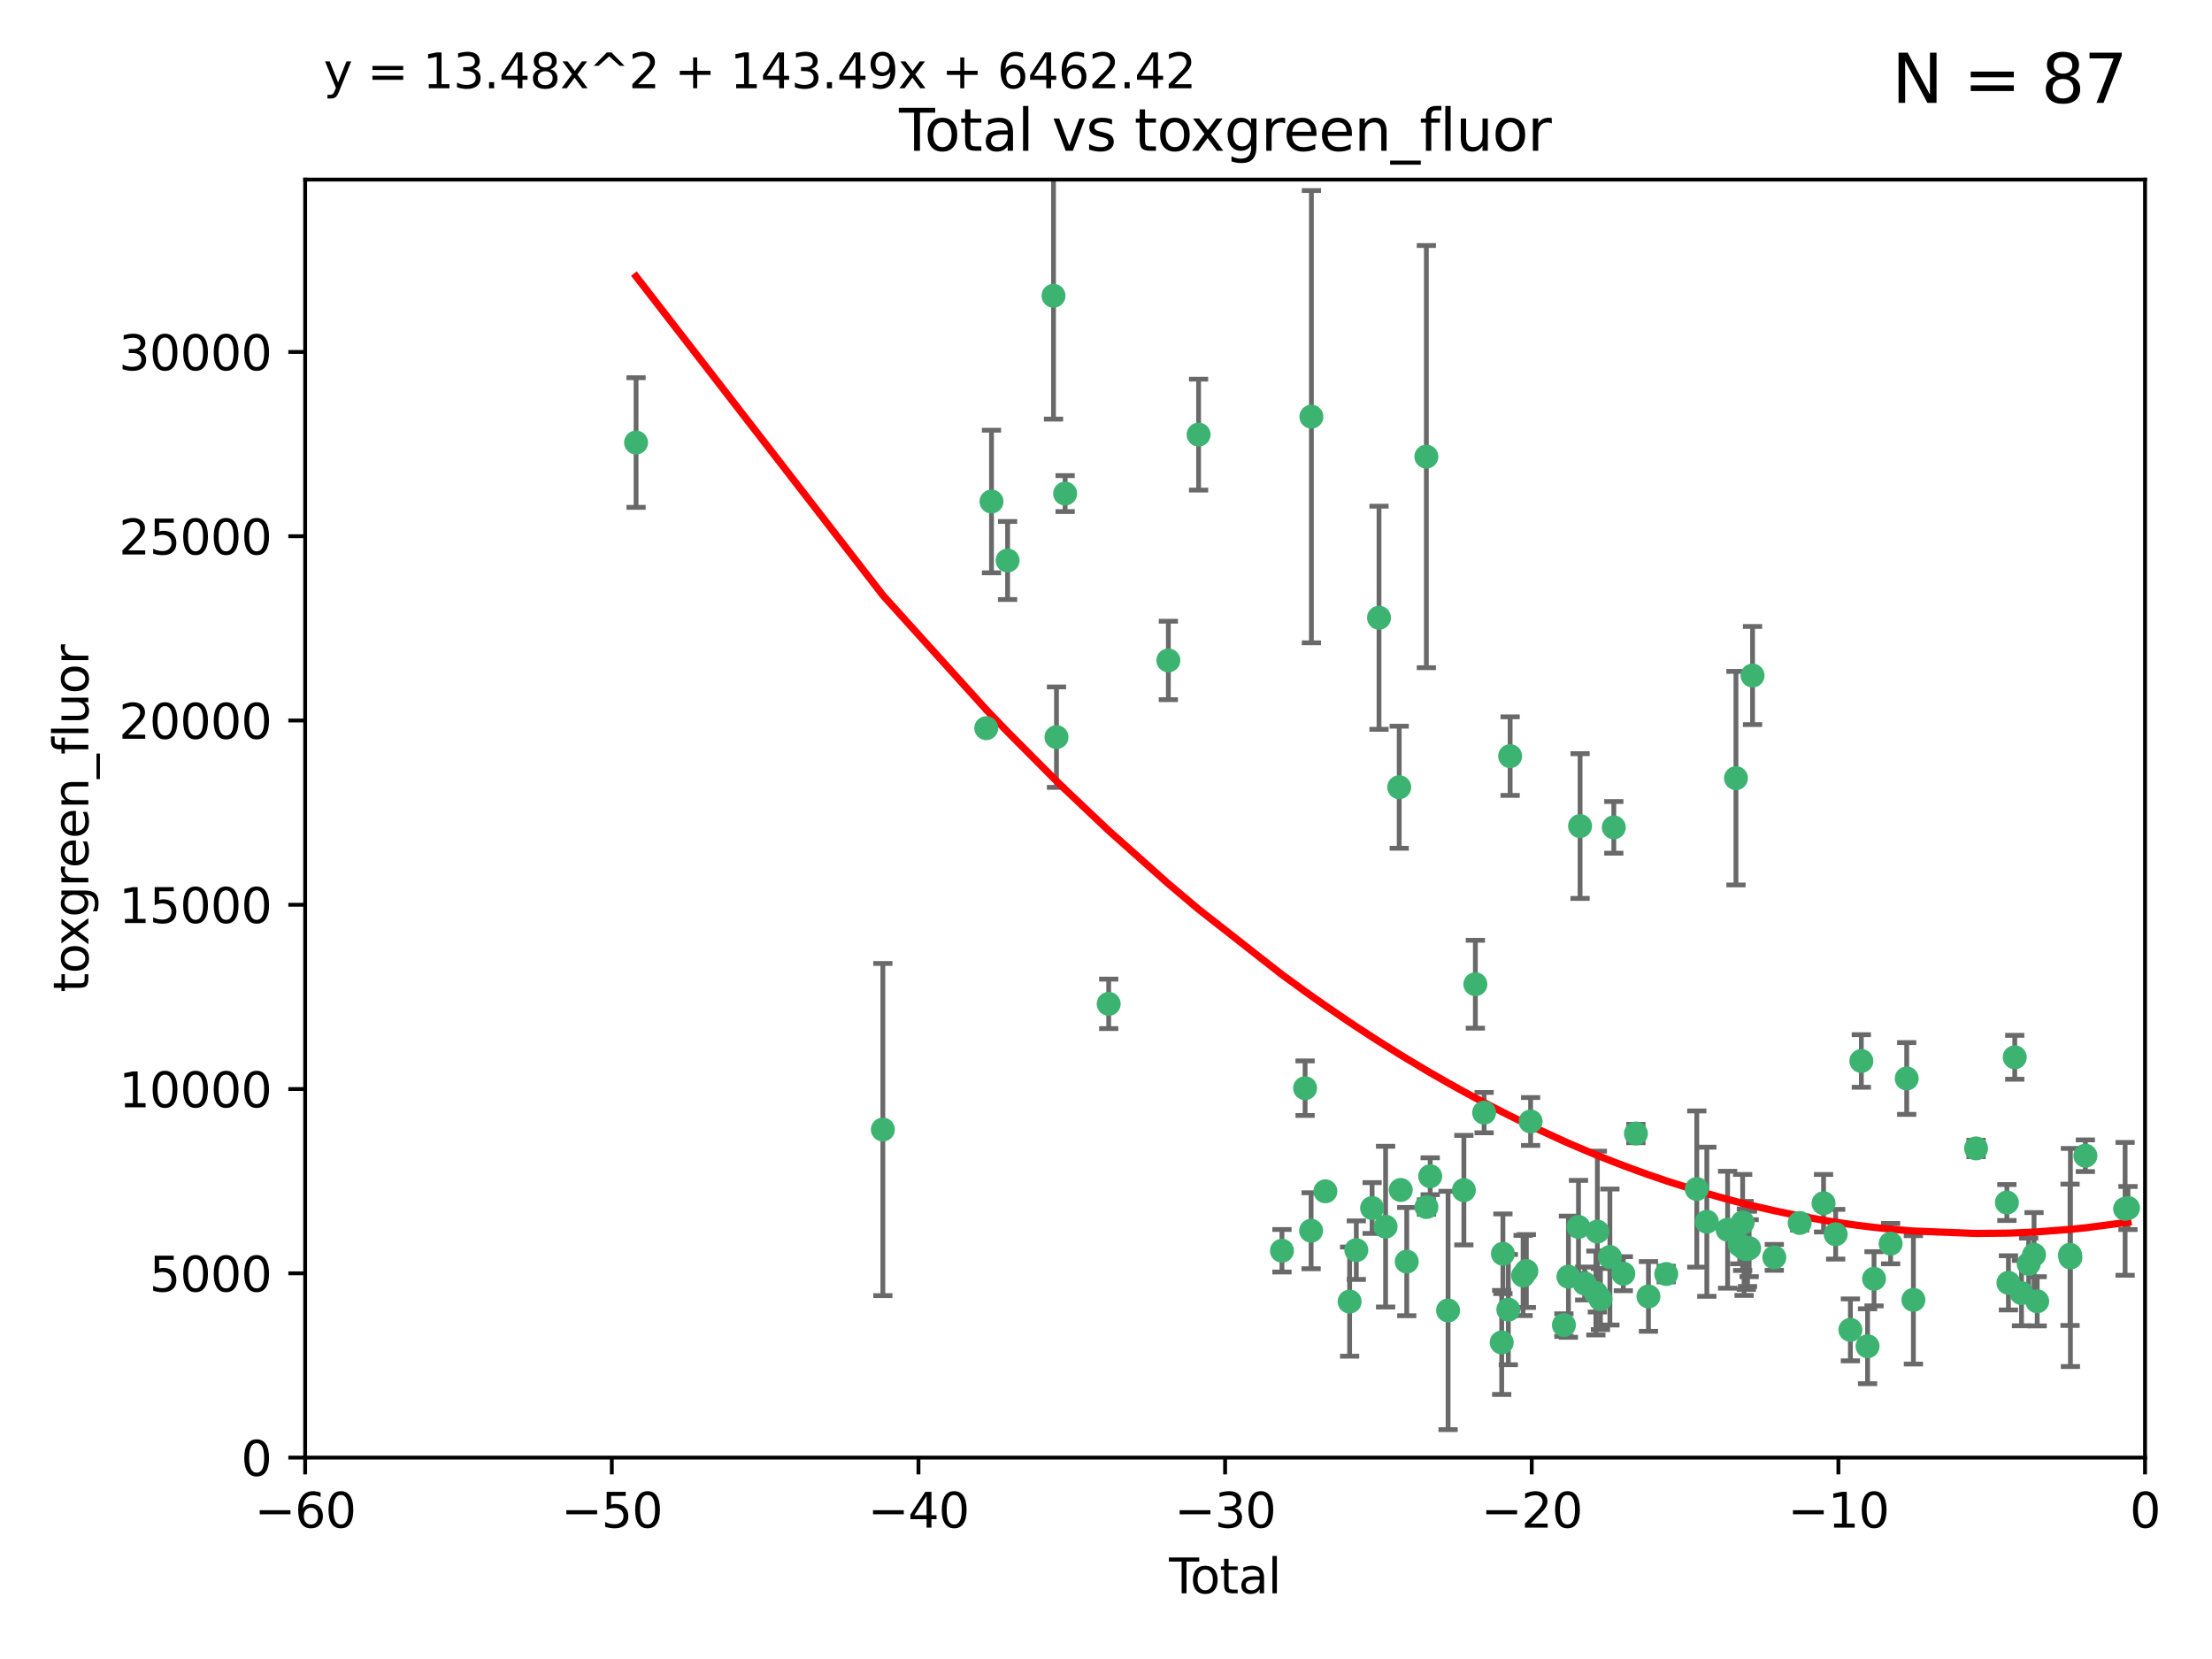 <?xml version="1.0" encoding="utf-8" standalone="no"?>
<!DOCTYPE svg PUBLIC "-//W3C//DTD SVG 1.1//EN"
  "http://www.w3.org/Graphics/SVG/1.1/DTD/svg11.dtd">
<svg xmlns:xlink="http://www.w3.org/1999/xlink" width="460.8pt" height="345.6pt" viewBox="0 0 460.8 345.6" xmlns="http://www.w3.org/2000/svg" version="1.1">
 <defs>
  <style type="text/css">*{stroke-linejoin: round; stroke-linecap: butt}</style>
 </defs>
 <g id="figure_1">
  <g id="patch_1">
   <path d="M 0 345.6 
L 460.8 345.6 
L 460.8 0 
L 0 0 
z
" style="fill: #ffffff"/>
  </g>
  <g id="axes_1">
   <g id="patch_2">
    <path d="M 63.571 303.64 
L 446.85 303.64 
L 446.85 37.411 
L 63.571 37.411 
z
" style="fill: #ffffff"/>
   </g>
   <g id="PathCollection_1">
    <defs>
     <path id="m93d0a6e536" d="M 0 1.118 
C 0.297 1.118 0.581 1 0.791 0.791 
C 1 0.581 1.118 0.297 1.118 0 
C 1.118 -0.297 1 -0.581 0.791 -0.791 
C 0.581 -1 0.297 -1.118 0 -1.118 
C -0.297 -1.118 -0.581 -1 -0.791 -0.791 
C -1 -0.581 -1.118 -0.297 -1.118 0 
C -1.118 0.297 -1 0.581 -0.791 0.791 
C -0.581 1 -0.297 1.118 0 1.118 
z
" style="stroke: #3cb371"/>
    </defs>
    <g clip-path="url(#p8ca6b70f43)">
     <use xlink:href="#m93d0a6e536" x="132.505" y="92.187" style="fill: #3cb371; stroke: #3cb371"/>
     <use xlink:href="#m93d0a6e536" x="183.916" y="235.304" style="fill: #3cb371; stroke: #3cb371"/>
     <use xlink:href="#m93d0a6e536" x="205.457" y="151.693" style="fill: #3cb371; stroke: #3cb371"/>
     <use xlink:href="#m93d0a6e536" x="206.546" y="104.476" style="fill: #3cb371; stroke: #3cb371"/>
     <use xlink:href="#m93d0a6e536" x="209.899" y="116.762" style="fill: #3cb371; stroke: #3cb371"/>
     <use xlink:href="#m93d0a6e536" x="219.467" y="61.614" style="fill: #3cb371; stroke: #3cb371"/>
     <use xlink:href="#m93d0a6e536" x="220.086" y="153.559" style="fill: #3cb371; stroke: #3cb371"/>
     <use xlink:href="#m93d0a6e536" x="221.886" y="102.821" style="fill: #3cb371; stroke: #3cb371"/>
     <use xlink:href="#m93d0a6e536" x="230.963" y="209.121" style="fill: #3cb371; stroke: #3cb371"/>
     <use xlink:href="#m93d0a6e536" x="243.389" y="137.58" style="fill: #3cb371; stroke: #3cb371"/>
     <use xlink:href="#m93d0a6e536" x="249.689" y="90.534" style="fill: #3cb371; stroke: #3cb371"/>
     <use xlink:href="#m93d0a6e536" x="267.055" y="260.552" style="fill: #3cb371; stroke: #3cb371"/>
     <use xlink:href="#m93d0a6e536" x="271.874" y="226.692" style="fill: #3cb371; stroke: #3cb371"/>
     <use xlink:href="#m93d0a6e536" x="273.127" y="256.385" style="fill: #3cb371; stroke: #3cb371"/>
     <use xlink:href="#m93d0a6e536" x="273.187" y="86.8" style="fill: #3cb371; stroke: #3cb371"/>
     <use xlink:href="#m93d0a6e536" x="276.103" y="248.172" style="fill: #3cb371; stroke: #3cb371"/>
     <use xlink:href="#m93d0a6e536" x="281.152" y="271.146" style="fill: #3cb371; stroke: #3cb371"/>
     <use xlink:href="#m93d0a6e536" x="282.545" y="260.427" style="fill: #3cb371; stroke: #3cb371"/>
     <use xlink:href="#m93d0a6e536" x="285.834" y="251.655" style="fill: #3cb371; stroke: #3cb371"/>
     <use xlink:href="#m93d0a6e536" x="287.274" y="128.689" style="fill: #3cb371; stroke: #3cb371"/>
     <use xlink:href="#m93d0a6e536" x="288.645" y="255.535" style="fill: #3cb371; stroke: #3cb371"/>
     <use xlink:href="#m93d0a6e536" x="291.482" y="163.993" style="fill: #3cb371; stroke: #3cb371"/>
     <use xlink:href="#m93d0a6e536" x="291.798" y="247.891" style="fill: #3cb371; stroke: #3cb371"/>
     <use xlink:href="#m93d0a6e536" x="293.05" y="262.817" style="fill: #3cb371; stroke: #3cb371"/>
     <use xlink:href="#m93d0a6e536" x="297.137" y="95.121" style="fill: #3cb371; stroke: #3cb371"/>
     <use xlink:href="#m93d0a6e536" x="297.153" y="251.452" style="fill: #3cb371; stroke: #3cb371"/>
     <use xlink:href="#m93d0a6e536" x="297.94" y="245.034" style="fill: #3cb371; stroke: #3cb371"/>
     <use xlink:href="#m93d0a6e536" x="301.662" y="272.992" style="fill: #3cb371; stroke: #3cb371"/>
     <use xlink:href="#m93d0a6e536" x="304.952" y="247.93" style="fill: #3cb371; stroke: #3cb371"/>
     <use xlink:href="#m93d0a6e536" x="307.344" y="205.029" style="fill: #3cb371; stroke: #3cb371"/>
     <use xlink:href="#m93d0a6e536" x="309.168" y="231.782" style="fill: #3cb371; stroke: #3cb371"/>
     <use xlink:href="#m93d0a6e536" x="312.834" y="279.655" style="fill: #3cb371; stroke: #3cb371"/>
     <use xlink:href="#m93d0a6e536" x="313.084" y="261.183" style="fill: #3cb371; stroke: #3cb371"/>
     <use xlink:href="#m93d0a6e536" x="314.21" y="272.82" style="fill: #3cb371; stroke: #3cb371"/>
     <use xlink:href="#m93d0a6e536" x="314.588" y="157.513" style="fill: #3cb371; stroke: #3cb371"/>
     <use xlink:href="#m93d0a6e536" x="317.289" y="265.707" style="fill: #3cb371; stroke: #3cb371"/>
     <use xlink:href="#m93d0a6e536" x="317.967" y="264.778" style="fill: #3cb371; stroke: #3cb371"/>
     <use xlink:href="#m93d0a6e536" x="318.852" y="233.624" style="fill: #3cb371; stroke: #3cb371"/>
     <use xlink:href="#m93d0a6e536" x="325.793" y="276.039" style="fill: #3cb371; stroke: #3cb371"/>
     <use xlink:href="#m93d0a6e536" x="326.734" y="265.959" style="fill: #3cb371; stroke: #3cb371"/>
     <use xlink:href="#m93d0a6e536" x="328.828" y="255.594" style="fill: #3cb371; stroke: #3cb371"/>
     <use xlink:href="#m93d0a6e536" x="329.157" y="172.082" style="fill: #3cb371; stroke: #3cb371"/>
     <use xlink:href="#m93d0a6e536" x="330.114" y="267.377" style="fill: #3cb371; stroke: #3cb371"/>
     <use xlink:href="#m93d0a6e536" x="332.452" y="269.355" style="fill: #3cb371; stroke: #3cb371"/>
     <use xlink:href="#m93d0a6e536" x="332.761" y="256.562" style="fill: #3cb371; stroke: #3cb371"/>
     <use xlink:href="#m93d0a6e536" x="333.402" y="270.619" style="fill: #3cb371; stroke: #3cb371"/>
     <use xlink:href="#m93d0a6e536" x="335.371" y="261.86" style="fill: #3cb371; stroke: #3cb371"/>
     <use xlink:href="#m93d0a6e536" x="336.187" y="172.356" style="fill: #3cb371; stroke: #3cb371"/>
     <use xlink:href="#m93d0a6e536" x="338.167" y="265.335" style="fill: #3cb371; stroke: #3cb371"/>
     <use xlink:href="#m93d0a6e536" x="340.79" y="236.134" style="fill: #3cb371; stroke: #3cb371"/>
     <use xlink:href="#m93d0a6e536" x="343.403" y="270.071" style="fill: #3cb371; stroke: #3cb371"/>
     <use xlink:href="#m93d0a6e536" x="347.109" y="265.402" style="fill: #3cb371; stroke: #3cb371"/>
     <use xlink:href="#m93d0a6e536" x="353.472" y="247.697" style="fill: #3cb371; stroke: #3cb371"/>
     <use xlink:href="#m93d0a6e536" x="355.566" y="254.514" style="fill: #3cb371; stroke: #3cb371"/>
     <use xlink:href="#m93d0a6e536" x="359.894" y="256.174" style="fill: #3cb371; stroke: #3cb371"/>
     <use xlink:href="#m93d0a6e536" x="361.634" y="162.105" style="fill: #3cb371; stroke: #3cb371"/>
     <use xlink:href="#m93d0a6e536" x="362.418" y="259.36" style="fill: #3cb371; stroke: #3cb371"/>
     <use xlink:href="#m93d0a6e536" x="363.027" y="254.661" style="fill: #3cb371; stroke: #3cb371"/>
     <use xlink:href="#m93d0a6e536" x="363.323" y="260.068" style="fill: #3cb371; stroke: #3cb371"/>
     <use xlink:href="#m93d0a6e536" x="363.802" y="260.221" style="fill: #3cb371; stroke: #3cb371"/>
     <use xlink:href="#m93d0a6e536" x="364.037" y="260.163" style="fill: #3cb371; stroke: #3cb371"/>
     <use xlink:href="#m93d0a6e536" x="364.379" y="260.019" style="fill: #3cb371; stroke: #3cb371"/>
     <use xlink:href="#m93d0a6e536" x="365.089" y="140.722" style="fill: #3cb371; stroke: #3cb371"/>
     <use xlink:href="#m93d0a6e536" x="369.621" y="261.935" style="fill: #3cb371; stroke: #3cb371"/>
     <use xlink:href="#m93d0a6e536" x="374.905" y="254.764" style="fill: #3cb371; stroke: #3cb371"/>
     <use xlink:href="#m93d0a6e536" x="379.879" y="250.652" style="fill: #3cb371; stroke: #3cb371"/>
     <use xlink:href="#m93d0a6e536" x="382.402" y="257.112" style="fill: #3cb371; stroke: #3cb371"/>
     <use xlink:href="#m93d0a6e536" x="385.471" y="277.035" style="fill: #3cb371; stroke: #3cb371"/>
     <use xlink:href="#m93d0a6e536" x="387.751" y="221.023" style="fill: #3cb371; stroke: #3cb371"/>
     <use xlink:href="#m93d0a6e536" x="389.05" y="280.448" style="fill: #3cb371; stroke: #3cb371"/>
     <use xlink:href="#m93d0a6e536" x="390.395" y="266.395" style="fill: #3cb371; stroke: #3cb371"/>
     <use xlink:href="#m93d0a6e536" x="393.849" y="259.072" style="fill: #3cb371; stroke: #3cb371"/>
     <use xlink:href="#m93d0a6e536" x="397.202" y="224.667" style="fill: #3cb371; stroke: #3cb371"/>
     <use xlink:href="#m93d0a6e536" x="398.598" y="270.784" style="fill: #3cb371; stroke: #3cb371"/>
     <use xlink:href="#m93d0a6e536" x="411.653" y="239.234" style="fill: #3cb371; stroke: #3cb371"/>
     <use xlink:href="#m93d0a6e536" x="418.073" y="250.509" style="fill: #3cb371; stroke: #3cb371"/>
     <use xlink:href="#m93d0a6e536" x="418.393" y="267.238" style="fill: #3cb371; stroke: #3cb371"/>
     <use xlink:href="#m93d0a6e536" x="419.711" y="220.252" style="fill: #3cb371; stroke: #3cb371"/>
     <use xlink:href="#m93d0a6e536" x="421.119" y="269.377" style="fill: #3cb371; stroke: #3cb371"/>
     <use xlink:href="#m93d0a6e536" x="422.61" y="263.294" style="fill: #3cb371; stroke: #3cb371"/>
     <use xlink:href="#m93d0a6e536" x="423.73" y="261.395" style="fill: #3cb371; stroke: #3cb371"/>
     <use xlink:href="#m93d0a6e536" x="424.389" y="271.085" style="fill: #3cb371; stroke: #3cb371"/>
     <use xlink:href="#m93d0a6e536" x="431.226" y="261.393" style="fill: #3cb371; stroke: #3cb371"/>
     <use xlink:href="#m93d0a6e536" x="431.307" y="261.957" style="fill: #3cb371; stroke: #3cb371"/>
     <use xlink:href="#m93d0a6e536" x="434.424" y="240.757" style="fill: #3cb371; stroke: #3cb371"/>
     <use xlink:href="#m93d0a6e536" x="442.701" y="251.825" style="fill: #3cb371; stroke: #3cb371"/>
     <use xlink:href="#m93d0a6e536" x="443.299" y="251.653" style="fill: #3cb371; stroke: #3cb371"/>
    </g>
   </g>
   <g id="matplotlib.axis_1">
    <g id="xtick_1">
     <g id="line2d_1">
      <defs>
       <path id="mdc2ab7ee00" d="M 0 0 
L 0 3.5 
" style="stroke: #000000; stroke-width: 0.8"/>
      </defs>
      <g>
       <use xlink:href="#mdc2ab7ee00" x="63.571" y="303.64" style="stroke: #000000; stroke-width: 0.8"/>
      </g>
     </g>
     <g id="text_1">
      <!-- −60 -->
      <g transform="translate(53.019 318.238)scale(0.1 -0.1)">
       <defs>
        <path id="DejaVuSans-2212" d="M 678 2272 
L 4684 2272 
L 4684 1741 
L 678 1741 
L 678 2272 
z
" transform="scale(0.016)"/>
        <path id="DejaVuSans-36" d="M 2113 2584 
Q 1688 2584 1439 2293 
Q 1191 2003 1191 1497 
Q 1191 994 1439 701 
Q 1688 409 2113 409 
Q 2538 409 2786 701 
Q 3034 994 3034 1497 
Q 3034 2003 2786 2293 
Q 2538 2584 2113 2584 
z
M 3366 4563 
L 3366 3988 
Q 3128 4100 2886 4159 
Q 2644 4219 2406 4219 
Q 1781 4219 1451 3797 
Q 1122 3375 1075 2522 
Q 1259 2794 1537 2939 
Q 1816 3084 2150 3084 
Q 2853 3084 3261 2657 
Q 3669 2231 3669 1497 
Q 3669 778 3244 343 
Q 2819 -91 2113 -91 
Q 1303 -91 875 529 
Q 447 1150 447 2328 
Q 447 3434 972 4092 
Q 1497 4750 2381 4750 
Q 2619 4750 2861 4703 
Q 3103 4656 3366 4563 
z
" transform="scale(0.016)"/>
        <path id="DejaVuSans-30" d="M 2034 4250 
Q 1547 4250 1301 3770 
Q 1056 3291 1056 2328 
Q 1056 1369 1301 889 
Q 1547 409 2034 409 
Q 2525 409 2770 889 
Q 3016 1369 3016 2328 
Q 3016 3291 2770 3770 
Q 2525 4250 2034 4250 
z
M 2034 4750 
Q 2819 4750 3233 4129 
Q 3647 3509 3647 2328 
Q 3647 1150 3233 529 
Q 2819 -91 2034 -91 
Q 1250 -91 836 529 
Q 422 1150 422 2328 
Q 422 3509 836 4129 
Q 1250 4750 2034 4750 
z
" transform="scale(0.016)"/>
       </defs>
       <use xlink:href="#DejaVuSans-2212"/>
       <use xlink:href="#DejaVuSans-36" x="83.789"/>
       <use xlink:href="#DejaVuSans-30" x="147.412"/>
      </g>
     </g>
    </g>
    <g id="xtick_2">
     <g id="line2d_2">
      <g>
       <use xlink:href="#mdc2ab7ee00" x="127.451" y="303.64" style="stroke: #000000; stroke-width: 0.8"/>
      </g>
     </g>
     <g id="text_2">
      <!-- −50 -->
      <g transform="translate(116.899 318.238)scale(0.1 -0.1)">
       <defs>
        <path id="DejaVuSans-35" d="M 691 4666 
L 3169 4666 
L 3169 4134 
L 1269 4134 
L 1269 2991 
Q 1406 3038 1543 3061 
Q 1681 3084 1819 3084 
Q 2600 3084 3056 2656 
Q 3513 2228 3513 1497 
Q 3513 744 3044 326 
Q 2575 -91 1722 -91 
Q 1428 -91 1123 -41 
Q 819 9 494 109 
L 494 744 
Q 775 591 1075 516 
Q 1375 441 1709 441 
Q 2250 441 2565 725 
Q 2881 1009 2881 1497 
Q 2881 1984 2565 2268 
Q 2250 2553 1709 2553 
Q 1456 2553 1204 2497 
Q 953 2441 691 2322 
L 691 4666 
z
" transform="scale(0.016)"/>
       </defs>
       <use xlink:href="#DejaVuSans-2212"/>
       <use xlink:href="#DejaVuSans-35" x="83.789"/>
       <use xlink:href="#DejaVuSans-30" x="147.412"/>
      </g>
     </g>
    </g>
    <g id="xtick_3">
     <g id="line2d_3">
      <g>
       <use xlink:href="#mdc2ab7ee00" x="191.331" y="303.64" style="stroke: #000000; stroke-width: 0.8"/>
      </g>
     </g>
     <g id="text_3">
      <!-- −40 -->
      <g transform="translate(180.778 318.238)scale(0.1 -0.1)">
       <defs>
        <path id="DejaVuSans-34" d="M 2419 4116 
L 825 1625 
L 2419 1625 
L 2419 4116 
z
M 2253 4666 
L 3047 4666 
L 3047 1625 
L 3713 1625 
L 3713 1100 
L 3047 1100 
L 3047 0 
L 2419 0 
L 2419 1100 
L 313 1100 
L 313 1709 
L 2253 4666 
z
" transform="scale(0.016)"/>
       </defs>
       <use xlink:href="#DejaVuSans-2212"/>
       <use xlink:href="#DejaVuSans-34" x="83.789"/>
       <use xlink:href="#DejaVuSans-30" x="147.412"/>
      </g>
     </g>
    </g>
    <g id="xtick_4">
     <g id="line2d_4">
      <g>
       <use xlink:href="#mdc2ab7ee00" x="255.211" y="303.64" style="stroke: #000000; stroke-width: 0.8"/>
      </g>
     </g>
     <g id="text_4">
      <!-- −30 -->
      <g transform="translate(244.658 318.238)scale(0.1 -0.1)">
       <defs>
        <path id="DejaVuSans-33" d="M 2597 2516 
Q 3050 2419 3304 2112 
Q 3559 1806 3559 1356 
Q 3559 666 3084 287 
Q 2609 -91 1734 -91 
Q 1441 -91 1130 -33 
Q 819 25 488 141 
L 488 750 
Q 750 597 1062 519 
Q 1375 441 1716 441 
Q 2309 441 2620 675 
Q 2931 909 2931 1356 
Q 2931 1769 2642 2001 
Q 2353 2234 1838 2234 
L 1294 2234 
L 1294 2753 
L 1863 2753 
Q 2328 2753 2575 2939 
Q 2822 3125 2822 3475 
Q 2822 3834 2567 4026 
Q 2313 4219 1838 4219 
Q 1578 4219 1281 4162 
Q 984 4106 628 3988 
L 628 4550 
Q 988 4650 1302 4700 
Q 1616 4750 1894 4750 
Q 2613 4750 3031 4423 
Q 3450 4097 3450 3541 
Q 3450 3153 3228 2886 
Q 3006 2619 2597 2516 
z
" transform="scale(0.016)"/>
       </defs>
       <use xlink:href="#DejaVuSans-2212"/>
       <use xlink:href="#DejaVuSans-33" x="83.789"/>
       <use xlink:href="#DejaVuSans-30" x="147.412"/>
      </g>
     </g>
    </g>
    <g id="xtick_5">
     <g id="line2d_5">
      <g>
       <use xlink:href="#mdc2ab7ee00" x="319.09" y="303.64" style="stroke: #000000; stroke-width: 0.8"/>
      </g>
     </g>
     <g id="text_5">
      <!-- −20 -->
      <g transform="translate(308.538 318.238)scale(0.1 -0.1)">
       <defs>
        <path id="DejaVuSans-32" d="M 1228 531 
L 3431 531 
L 3431 0 
L 469 0 
L 469 531 
Q 828 903 1448 1529 
Q 2069 2156 2228 2338 
Q 2531 2678 2651 2914 
Q 2772 3150 2772 3378 
Q 2772 3750 2511 3984 
Q 2250 4219 1831 4219 
Q 1534 4219 1204 4116 
Q 875 4013 500 3803 
L 500 4441 
Q 881 4594 1212 4672 
Q 1544 4750 1819 4750 
Q 2544 4750 2975 4387 
Q 3406 4025 3406 3419 
Q 3406 3131 3298 2873 
Q 3191 2616 2906 2266 
Q 2828 2175 2409 1742 
Q 1991 1309 1228 531 
z
" transform="scale(0.016)"/>
       </defs>
       <use xlink:href="#DejaVuSans-2212"/>
       <use xlink:href="#DejaVuSans-32" x="83.789"/>
       <use xlink:href="#DejaVuSans-30" x="147.412"/>
      </g>
     </g>
    </g>
    <g id="xtick_6">
     <g id="line2d_6">
      <g>
       <use xlink:href="#mdc2ab7ee00" x="382.97" y="303.64" style="stroke: #000000; stroke-width: 0.8"/>
      </g>
     </g>
     <g id="text_6">
      <!-- −10 -->
      <g transform="translate(372.418 318.238)scale(0.1 -0.1)">
       <defs>
        <path id="DejaVuSans-31" d="M 794 531 
L 1825 531 
L 1825 4091 
L 703 3866 
L 703 4441 
L 1819 4666 
L 2450 4666 
L 2450 531 
L 3481 531 
L 3481 0 
L 794 0 
L 794 531 
z
" transform="scale(0.016)"/>
       </defs>
       <use xlink:href="#DejaVuSans-2212"/>
       <use xlink:href="#DejaVuSans-31" x="83.789"/>
       <use xlink:href="#DejaVuSans-30" x="147.412"/>
      </g>
     </g>
    </g>
    <g id="xtick_7">
     <g id="line2d_7">
      <g>
       <use xlink:href="#mdc2ab7ee00" x="446.85" y="303.64" style="stroke: #000000; stroke-width: 0.8"/>
      </g>
     </g>
     <g id="text_7">
      <!-- 0 -->
      <g transform="translate(443.669 318.238)scale(0.1 -0.1)">
       <use xlink:href="#DejaVuSans-30"/>
      </g>
     </g>
    </g>
    <g id="text_8">
     <!-- Total -->
     <g transform="translate(243.534 331.917)scale(0.1 -0.1)">
      <defs>
       <path id="DejaVuSans-54" d="M -19 4666 
L 3928 4666 
L 3928 4134 
L 2272 4134 
L 2272 0 
L 1638 0 
L 1638 4134 
L -19 4134 
L -19 4666 
z
" transform="scale(0.016)"/>
       <path id="DejaVuSans-6f" d="M 1959 3097 
Q 1497 3097 1228 2736 
Q 959 2375 959 1747 
Q 959 1119 1226 758 
Q 1494 397 1959 397 
Q 2419 397 2687 759 
Q 2956 1122 2956 1747 
Q 2956 2369 2687 2733 
Q 2419 3097 1959 3097 
z
M 1959 3584 
Q 2709 3584 3137 3096 
Q 3566 2609 3566 1747 
Q 3566 888 3137 398 
Q 2709 -91 1959 -91 
Q 1206 -91 779 398 
Q 353 888 353 1747 
Q 353 2609 779 3096 
Q 1206 3584 1959 3584 
z
" transform="scale(0.016)"/>
       <path id="DejaVuSans-74" d="M 1172 4494 
L 1172 3500 
L 2356 3500 
L 2356 3053 
L 1172 3053 
L 1172 1153 
Q 1172 725 1289 603 
Q 1406 481 1766 481 
L 2356 481 
L 2356 0 
L 1766 0 
Q 1100 0 847 248 
Q 594 497 594 1153 
L 594 3053 
L 172 3053 
L 172 3500 
L 594 3500 
L 594 4494 
L 1172 4494 
z
" transform="scale(0.016)"/>
       <path id="DejaVuSans-61" d="M 2194 1759 
Q 1497 1759 1228 1600 
Q 959 1441 959 1056 
Q 959 750 1161 570 
Q 1363 391 1709 391 
Q 2188 391 2477 730 
Q 2766 1069 2766 1631 
L 2766 1759 
L 2194 1759 
z
M 3341 1997 
L 3341 0 
L 2766 0 
L 2766 531 
Q 2569 213 2275 61 
Q 1981 -91 1556 -91 
Q 1019 -91 701 211 
Q 384 513 384 1019 
Q 384 1609 779 1909 
Q 1175 2209 1959 2209 
L 2766 2209 
L 2766 2266 
Q 2766 2663 2505 2880 
Q 2244 3097 1772 3097 
Q 1472 3097 1187 3025 
Q 903 2953 641 2809 
L 641 3341 
Q 956 3463 1253 3523 
Q 1550 3584 1831 3584 
Q 2591 3584 2966 3190 
Q 3341 2797 3341 1997 
z
" transform="scale(0.016)"/>
       <path id="DejaVuSans-6c" d="M 603 4863 
L 1178 4863 
L 1178 0 
L 603 0 
L 603 4863 
z
" transform="scale(0.016)"/>
      </defs>
      <use xlink:href="#DejaVuSans-54"/>
      <use xlink:href="#DejaVuSans-6f" x="44.084"/>
      <use xlink:href="#DejaVuSans-74" x="105.266"/>
      <use xlink:href="#DejaVuSans-61" x="144.475"/>
      <use xlink:href="#DejaVuSans-6c" x="205.754"/>
     </g>
    </g>
   </g>
   <g id="matplotlib.axis_2">
    <g id="ytick_1">
     <g id="line2d_8">
      <defs>
       <path id="m39ff29ec1a" d="M 0 0 
L -3.5 0 
" style="stroke: #000000; stroke-width: 0.8"/>
      </defs>
      <g>
       <use xlink:href="#m39ff29ec1a" x="63.571" y="303.64" style="stroke: #000000; stroke-width: 0.8"/>
      </g>
     </g>
     <g id="text_9">
      <!-- 0 -->
      <g transform="translate(50.209 307.439)scale(0.1 -0.1)">
       <use xlink:href="#DejaVuSans-30"/>
      </g>
     </g>
    </g>
    <g id="ytick_2">
     <g id="line2d_9">
      <g>
       <use xlink:href="#m39ff29ec1a" x="63.571" y="265.253" style="stroke: #000000; stroke-width: 0.8"/>
      </g>
     </g>
     <g id="text_10">
      <!-- 5000 -->
      <g transform="translate(31.121 269.052)scale(0.1 -0.1)">
       <use xlink:href="#DejaVuSans-35"/>
       <use xlink:href="#DejaVuSans-30" x="63.623"/>
       <use xlink:href="#DejaVuSans-30" x="127.246"/>
       <use xlink:href="#DejaVuSans-30" x="190.869"/>
      </g>
     </g>
    </g>
    <g id="ytick_3">
     <g id="line2d_10">
      <g>
       <use xlink:href="#m39ff29ec1a" x="63.571" y="226.866" style="stroke: #000000; stroke-width: 0.8"/>
      </g>
     </g>
     <g id="text_11">
      <!-- 10000 -->
      <g transform="translate(24.759 230.665)scale(0.1 -0.1)">
       <use xlink:href="#DejaVuSans-31"/>
       <use xlink:href="#DejaVuSans-30" x="63.623"/>
       <use xlink:href="#DejaVuSans-30" x="127.246"/>
       <use xlink:href="#DejaVuSans-30" x="190.869"/>
       <use xlink:href="#DejaVuSans-30" x="254.492"/>
      </g>
     </g>
    </g>
    <g id="ytick_4">
     <g id="line2d_11">
      <g>
       <use xlink:href="#m39ff29ec1a" x="63.571" y="188.479" style="stroke: #000000; stroke-width: 0.8"/>
      </g>
     </g>
     <g id="text_12">
      <!-- 15000 -->
      <g transform="translate(24.759 192.278)scale(0.1 -0.1)">
       <use xlink:href="#DejaVuSans-31"/>
       <use xlink:href="#DejaVuSans-35" x="63.623"/>
       <use xlink:href="#DejaVuSans-30" x="127.246"/>
       <use xlink:href="#DejaVuSans-30" x="190.869"/>
       <use xlink:href="#DejaVuSans-30" x="254.492"/>
      </g>
     </g>
    </g>
    <g id="ytick_5">
     <g id="line2d_12">
      <g>
       <use xlink:href="#m39ff29ec1a" x="63.571" y="150.092" style="stroke: #000000; stroke-width: 0.8"/>
      </g>
     </g>
     <g id="text_13">
      <!-- 20000 -->
      <g transform="translate(24.759 153.891)scale(0.1 -0.1)">
       <use xlink:href="#DejaVuSans-32"/>
       <use xlink:href="#DejaVuSans-30" x="63.623"/>
       <use xlink:href="#DejaVuSans-30" x="127.246"/>
       <use xlink:href="#DejaVuSans-30" x="190.869"/>
       <use xlink:href="#DejaVuSans-30" x="254.492"/>
      </g>
     </g>
    </g>
    <g id="ytick_6">
     <g id="line2d_13">
      <g>
       <use xlink:href="#m39ff29ec1a" x="63.571" y="111.705" style="stroke: #000000; stroke-width: 0.8"/>
      </g>
     </g>
     <g id="text_14">
      <!-- 25000 -->
      <g transform="translate(24.759 115.504)scale(0.1 -0.1)">
       <use xlink:href="#DejaVuSans-32"/>
       <use xlink:href="#DejaVuSans-35" x="63.623"/>
       <use xlink:href="#DejaVuSans-30" x="127.246"/>
       <use xlink:href="#DejaVuSans-30" x="190.869"/>
       <use xlink:href="#DejaVuSans-30" x="254.492"/>
      </g>
     </g>
    </g>
    <g id="ytick_7">
     <g id="line2d_14">
      <g>
       <use xlink:href="#m39ff29ec1a" x="63.571" y="73.317" style="stroke: #000000; stroke-width: 0.8"/>
      </g>
     </g>
     <g id="text_15">
      <!-- 30000 -->
      <g transform="translate(24.759 77.117)scale(0.1 -0.1)">
       <use xlink:href="#DejaVuSans-33"/>
       <use xlink:href="#DejaVuSans-30" x="63.623"/>
       <use xlink:href="#DejaVuSans-30" x="127.246"/>
       <use xlink:href="#DejaVuSans-30" x="190.869"/>
       <use xlink:href="#DejaVuSans-30" x="254.492"/>
      </g>
     </g>
    </g>
    <g id="text_16">
     <!-- toxgreen_fluor -->
     <g transform="translate(18.401 206.72)rotate(-90)scale(0.1 -0.1)">
      <defs>
       <path id="DejaVuSans-78" d="M 3513 3500 
L 2247 1797 
L 3578 0 
L 2900 0 
L 1881 1375 
L 863 0 
L 184 0 
L 1544 1831 
L 300 3500 
L 978 3500 
L 1906 2253 
L 2834 3500 
L 3513 3500 
z
" transform="scale(0.016)"/>
       <path id="DejaVuSans-67" d="M 2906 1791 
Q 2906 2416 2648 2759 
Q 2391 3103 1925 3103 
Q 1463 3103 1205 2759 
Q 947 2416 947 1791 
Q 947 1169 1205 825 
Q 1463 481 1925 481 
Q 2391 481 2648 825 
Q 2906 1169 2906 1791 
z
M 3481 434 
Q 3481 -459 3084 -895 
Q 2688 -1331 1869 -1331 
Q 1566 -1331 1297 -1286 
Q 1028 -1241 775 -1147 
L 775 -588 
Q 1028 -725 1275 -790 
Q 1522 -856 1778 -856 
Q 2344 -856 2625 -561 
Q 2906 -266 2906 331 
L 2906 616 
Q 2728 306 2450 153 
Q 2172 0 1784 0 
Q 1141 0 747 490 
Q 353 981 353 1791 
Q 353 2603 747 3093 
Q 1141 3584 1784 3584 
Q 2172 3584 2450 3431 
Q 2728 3278 2906 2969 
L 2906 3500 
L 3481 3500 
L 3481 434 
z
" transform="scale(0.016)"/>
       <path id="DejaVuSans-72" d="M 2631 2963 
Q 2534 3019 2420 3045 
Q 2306 3072 2169 3072 
Q 1681 3072 1420 2755 
Q 1159 2438 1159 1844 
L 1159 0 
L 581 0 
L 581 3500 
L 1159 3500 
L 1159 2956 
Q 1341 3275 1631 3429 
Q 1922 3584 2338 3584 
Q 2397 3584 2469 3576 
Q 2541 3569 2628 3553 
L 2631 2963 
z
" transform="scale(0.016)"/>
       <path id="DejaVuSans-65" d="M 3597 1894 
L 3597 1613 
L 953 1613 
Q 991 1019 1311 708 
Q 1631 397 2203 397 
Q 2534 397 2845 478 
Q 3156 559 3463 722 
L 3463 178 
Q 3153 47 2828 -22 
Q 2503 -91 2169 -91 
Q 1331 -91 842 396 
Q 353 884 353 1716 
Q 353 2575 817 3079 
Q 1281 3584 2069 3584 
Q 2775 3584 3186 3129 
Q 3597 2675 3597 1894 
z
M 3022 2063 
Q 3016 2534 2758 2815 
Q 2500 3097 2075 3097 
Q 1594 3097 1305 2825 
Q 1016 2553 972 2059 
L 3022 2063 
z
" transform="scale(0.016)"/>
       <path id="DejaVuSans-6e" d="M 3513 2113 
L 3513 0 
L 2938 0 
L 2938 2094 
Q 2938 2591 2744 2837 
Q 2550 3084 2163 3084 
Q 1697 3084 1428 2787 
Q 1159 2491 1159 1978 
L 1159 0 
L 581 0 
L 581 3500 
L 1159 3500 
L 1159 2956 
Q 1366 3272 1645 3428 
Q 1925 3584 2291 3584 
Q 2894 3584 3203 3211 
Q 3513 2838 3513 2113 
z
" transform="scale(0.016)"/>
       <path id="DejaVuSans-5f" d="M 3263 -1063 
L 3263 -1509 
L -63 -1509 
L -63 -1063 
L 3263 -1063 
z
" transform="scale(0.016)"/>
       <path id="DejaVuSans-66" d="M 2375 4863 
L 2375 4384 
L 1825 4384 
Q 1516 4384 1395 4259 
Q 1275 4134 1275 3809 
L 1275 3500 
L 2222 3500 
L 2222 3053 
L 1275 3053 
L 1275 0 
L 697 0 
L 697 3053 
L 147 3053 
L 147 3500 
L 697 3500 
L 697 3744 
Q 697 4328 969 4595 
Q 1241 4863 1831 4863 
L 2375 4863 
z
" transform="scale(0.016)"/>
       <path id="DejaVuSans-75" d="M 544 1381 
L 544 3500 
L 1119 3500 
L 1119 1403 
Q 1119 906 1312 657 
Q 1506 409 1894 409 
Q 2359 409 2629 706 
Q 2900 1003 2900 1516 
L 2900 3500 
L 3475 3500 
L 3475 0 
L 2900 0 
L 2900 538 
Q 2691 219 2414 64 
Q 2138 -91 1772 -91 
Q 1169 -91 856 284 
Q 544 659 544 1381 
z
M 1991 3584 
L 1991 3584 
z
" transform="scale(0.016)"/>
      </defs>
      <use xlink:href="#DejaVuSans-74"/>
      <use xlink:href="#DejaVuSans-6f" x="39.209"/>
      <use xlink:href="#DejaVuSans-78" x="97.266"/>
      <use xlink:href="#DejaVuSans-67" x="156.445"/>
      <use xlink:href="#DejaVuSans-72" x="219.922"/>
      <use xlink:href="#DejaVuSans-65" x="258.785"/>
      <use xlink:href="#DejaVuSans-65" x="320.309"/>
      <use xlink:href="#DejaVuSans-6e" x="381.832"/>
      <use xlink:href="#DejaVuSans-5f" x="445.211"/>
      <use xlink:href="#DejaVuSans-66" x="495.211"/>
      <use xlink:href="#DejaVuSans-6c" x="530.416"/>
      <use xlink:href="#DejaVuSans-75" x="558.199"/>
      <use xlink:href="#DejaVuSans-6f" x="621.578"/>
      <use xlink:href="#DejaVuSans-72" x="682.76"/>
     </g>
    </g>
   </g>
   <g id="LineCollection_1">
    <path d="M 132.505 105.69 
L 132.505 78.685 
" clip-path="url(#p8ca6b70f43)" style="fill: none; stroke: #696969"/>
    <path d="M 183.916 269.906 
L 183.916 200.702 
" clip-path="url(#p8ca6b70f43)" style="fill: none; stroke: #696969"/>
    <path d="M 205.457 152.217 
L 205.457 151.168 
" clip-path="url(#p8ca6b70f43)" style="fill: none; stroke: #696969"/>
    <path d="M 206.546 119.328 
L 206.546 89.623 
" clip-path="url(#p8ca6b70f43)" style="fill: none; stroke: #696969"/>
    <path d="M 209.899 124.89 
L 209.899 108.635 
" clip-path="url(#p8ca6b70f43)" style="fill: none; stroke: #696969"/>
    <path d="M 219.467 87.306 
L 219.467 35.922 
" clip-path="url(#p8ca6b70f43)" style="fill: none; stroke: #696969"/>
    <path d="M 220.086 164.019 
L 220.086 143.098 
" clip-path="url(#p8ca6b70f43)" style="fill: none; stroke: #696969"/>
    <path d="M 221.886 106.565 
L 221.886 99.077 
" clip-path="url(#p8ca6b70f43)" style="fill: none; stroke: #696969"/>
    <path d="M 230.963 214.275 
L 230.963 203.967 
" clip-path="url(#p8ca6b70f43)" style="fill: none; stroke: #696969"/>
    <path d="M 243.389 145.75 
L 243.389 129.411 
" clip-path="url(#p8ca6b70f43)" style="fill: none; stroke: #696969"/>
    <path d="M 249.689 102.091 
L 249.689 78.978 
" clip-path="url(#p8ca6b70f43)" style="fill: none; stroke: #696969"/>
    <path d="M 267.055 264.982 
L 267.055 256.122 
" clip-path="url(#p8ca6b70f43)" style="fill: none; stroke: #696969"/>
    <path d="M 271.874 232.376 
L 271.874 221.008 
" clip-path="url(#p8ca6b70f43)" style="fill: none; stroke: #696969"/>
    <path d="M 273.127 264.301 
L 273.127 248.47 
" clip-path="url(#p8ca6b70f43)" style="fill: none; stroke: #696969"/>
    <path d="M 273.187 133.906 
L 273.187 39.694 
" clip-path="url(#p8ca6b70f43)" style="fill: none; stroke: #696969"/>
    <path d="M 276.103 248.702 
L 276.103 247.642 
" clip-path="url(#p8ca6b70f43)" style="fill: none; stroke: #696969"/>
    <path d="M 281.152 282.519 
L 281.152 259.772 
" clip-path="url(#p8ca6b70f43)" style="fill: none; stroke: #696969"/>
    <path d="M 282.545 266.526 
L 282.545 254.328 
" clip-path="url(#p8ca6b70f43)" style="fill: none; stroke: #696969"/>
    <path d="M 285.834 256.945 
L 285.834 246.364 
" clip-path="url(#p8ca6b70f43)" style="fill: none; stroke: #696969"/>
    <path d="M 287.274 151.927 
L 287.274 105.45 
" clip-path="url(#p8ca6b70f43)" style="fill: none; stroke: #696969"/>
    <path d="M 288.645 272.278 
L 288.645 238.793 
" clip-path="url(#p8ca6b70f43)" style="fill: none; stroke: #696969"/>
    <path d="M 291.482 176.705 
L 291.482 151.281 
" clip-path="url(#p8ca6b70f43)" style="fill: none; stroke: #696969"/>
    <path d="M 291.798 248.596 
L 291.798 247.186 
" clip-path="url(#p8ca6b70f43)" style="fill: none; stroke: #696969"/>
    <path d="M 293.05 274.093 
L 293.05 251.542 
" clip-path="url(#p8ca6b70f43)" style="fill: none; stroke: #696969"/>
    <path d="M 297.137 139.091 
L 297.137 51.151 
" clip-path="url(#p8ca6b70f43)" style="fill: none; stroke: #696969"/>
    <path d="M 297.153 252.966 
L 297.153 249.939 
" clip-path="url(#p8ca6b70f43)" style="fill: none; stroke: #696969"/>
    <path d="M 297.94 248.879 
L 297.94 241.19 
" clip-path="url(#p8ca6b70f43)" style="fill: none; stroke: #696969"/>
    <path d="M 301.662 297.815 
L 301.662 248.168 
" clip-path="url(#p8ca6b70f43)" style="fill: none; stroke: #696969"/>
    <path d="M 304.952 259.34 
L 304.952 236.521 
" clip-path="url(#p8ca6b70f43)" style="fill: none; stroke: #696969"/>
    <path d="M 307.344 214.186 
L 307.344 195.873 
" clip-path="url(#p8ca6b70f43)" style="fill: none; stroke: #696969"/>
    <path d="M 309.168 235.981 
L 309.168 227.583 
" clip-path="url(#p8ca6b70f43)" style="fill: none; stroke: #696969"/>
    <path d="M 312.834 290.49 
L 312.834 268.821 
" clip-path="url(#p8ca6b70f43)" style="fill: none; stroke: #696969"/>
    <path d="M 313.084 269.484 
L 313.084 252.882 
" clip-path="url(#p8ca6b70f43)" style="fill: none; stroke: #696969"/>
    <path d="M 314.21 284.302 
L 314.21 261.339 
" clip-path="url(#p8ca6b70f43)" style="fill: none; stroke: #696969"/>
    <path d="M 314.588 165.694 
L 314.588 149.332 
" clip-path="url(#p8ca6b70f43)" style="fill: none; stroke: #696969"/>
    <path d="M 317.289 274.064 
L 317.289 257.35 
" clip-path="url(#p8ca6b70f43)" style="fill: none; stroke: #696969"/>
    <path d="M 317.967 272.37 
L 317.967 257.186 
" clip-path="url(#p8ca6b70f43)" style="fill: none; stroke: #696969"/>
    <path d="M 318.852 238.611 
L 318.852 228.638 
" clip-path="url(#p8ca6b70f43)" style="fill: none; stroke: #696969"/>
    <path d="M 325.793 278.398 
L 325.793 273.681 
" clip-path="url(#p8ca6b70f43)" style="fill: none; stroke: #696969"/>
    <path d="M 326.734 278.581 
L 326.734 253.336 
" clip-path="url(#p8ca6b70f43)" style="fill: none; stroke: #696969"/>
    <path d="M 328.828 265.294 
L 328.828 245.895 
" clip-path="url(#p8ca6b70f43)" style="fill: none; stroke: #696969"/>
    <path d="M 329.157 187.16 
L 329.157 157.004 
" clip-path="url(#p8ca6b70f43)" style="fill: none; stroke: #696969"/>
    <path d="M 330.114 270.81 
L 330.114 263.945 
" clip-path="url(#p8ca6b70f43)" style="fill: none; stroke: #696969"/>
    <path d="M 332.452 278.095 
L 332.452 260.616 
" clip-path="url(#p8ca6b70f43)" style="fill: none; stroke: #696969"/>
    <path d="M 332.761 273.32 
L 332.761 239.805 
" clip-path="url(#p8ca6b70f43)" style="fill: none; stroke: #696969"/>
    <path d="M 333.402 276.981 
L 333.402 264.258 
" clip-path="url(#p8ca6b70f43)" style="fill: none; stroke: #696969"/>
    <path d="M 335.371 276.024 
L 335.371 247.696 
" clip-path="url(#p8ca6b70f43)" style="fill: none; stroke: #696969"/>
    <path d="M 336.187 177.734 
L 336.187 166.978 
" clip-path="url(#p8ca6b70f43)" style="fill: none; stroke: #696969"/>
    <path d="M 338.167 268.88 
L 338.167 261.79 
" clip-path="url(#p8ca6b70f43)" style="fill: none; stroke: #696969"/>
    <path d="M 340.79 238.046 
L 340.79 234.222 
" clip-path="url(#p8ca6b70f43)" style="fill: none; stroke: #696969"/>
    <path d="M 343.403 277.335 
L 343.403 262.806 
" clip-path="url(#p8ca6b70f43)" style="fill: none; stroke: #696969"/>
    <path d="M 347.109 267.033 
L 347.109 263.771 
" clip-path="url(#p8ca6b70f43)" style="fill: none; stroke: #696969"/>
    <path d="M 353.472 263.964 
L 353.472 231.431 
" clip-path="url(#p8ca6b70f43)" style="fill: none; stroke: #696969"/>
    <path d="M 355.566 270.051 
L 355.566 238.978 
" clip-path="url(#p8ca6b70f43)" style="fill: none; stroke: #696969"/>
    <path d="M 359.894 268.35 
L 359.894 243.999 
" clip-path="url(#p8ca6b70f43)" style="fill: none; stroke: #696969"/>
    <path d="M 361.634 184.351 
L 361.634 139.86 
" clip-path="url(#p8ca6b70f43)" style="fill: none; stroke: #696969"/>
    <path d="M 362.418 263.278 
L 362.418 255.442 
" clip-path="url(#p8ca6b70f43)" style="fill: none; stroke: #696969"/>
    <path d="M 363.027 264.658 
L 363.027 244.664 
" clip-path="url(#p8ca6b70f43)" style="fill: none; stroke: #696969"/>
    <path d="M 363.323 269.86 
L 363.323 250.276 
" clip-path="url(#p8ca6b70f43)" style="fill: none; stroke: #696969"/>
    <path d="M 363.802 268.597 
L 363.802 251.844 
" clip-path="url(#p8ca6b70f43)" style="fill: none; stroke: #696969"/>
    <path d="M 364.037 268.001 
L 364.037 252.325 
" clip-path="url(#p8ca6b70f43)" style="fill: none; stroke: #696969"/>
    <path d="M 364.379 265.948 
L 364.379 254.089 
" clip-path="url(#p8ca6b70f43)" style="fill: none; stroke: #696969"/>
    <path d="M 365.089 150.938 
L 365.089 130.506 
" clip-path="url(#p8ca6b70f43)" style="fill: none; stroke: #696969"/>
    <path d="M 369.621 264.632 
L 369.621 259.238 
" clip-path="url(#p8ca6b70f43)" style="fill: none; stroke: #696969"/>
    <path d="M 374.905 256.256 
L 374.905 253.272 
" clip-path="url(#p8ca6b70f43)" style="fill: none; stroke: #696969"/>
    <path d="M 379.879 256.643 
L 379.879 244.66 
" clip-path="url(#p8ca6b70f43)" style="fill: none; stroke: #696969"/>
    <path d="M 382.402 262.288 
L 382.402 251.936 
" clip-path="url(#p8ca6b70f43)" style="fill: none; stroke: #696969"/>
    <path d="M 385.471 283.483 
L 385.471 270.588 
" clip-path="url(#p8ca6b70f43)" style="fill: none; stroke: #696969"/>
    <path d="M 387.751 226.502 
L 387.751 215.543 
" clip-path="url(#p8ca6b70f43)" style="fill: none; stroke: #696969"/>
    <path d="M 389.05 288.249 
L 389.05 272.647 
" clip-path="url(#p8ca6b70f43)" style="fill: none; stroke: #696969"/>
    <path d="M 390.395 272.04 
L 390.395 260.75 
" clip-path="url(#p8ca6b70f43)" style="fill: none; stroke: #696969"/>
    <path d="M 393.849 263.28 
L 393.849 254.864 
" clip-path="url(#p8ca6b70f43)" style="fill: none; stroke: #696969"/>
    <path d="M 397.202 232.145 
L 397.202 217.189 
" clip-path="url(#p8ca6b70f43)" style="fill: none; stroke: #696969"/>
    <path d="M 398.598 284.153 
L 398.598 257.415 
" clip-path="url(#p8ca6b70f43)" style="fill: none; stroke: #696969"/>
    <path d="M 411.653 240.949 
L 411.653 237.518 
" clip-path="url(#p8ca6b70f43)" style="fill: none; stroke: #696969"/>
    <path d="M 418.073 254.253 
L 418.073 246.765 
" clip-path="url(#p8ca6b70f43)" style="fill: none; stroke: #696969"/>
    <path d="M 418.393 272.884 
L 418.393 261.591 
" clip-path="url(#p8ca6b70f43)" style="fill: none; stroke: #696969"/>
    <path d="M 419.711 224.823 
L 419.711 215.68 
" clip-path="url(#p8ca6b70f43)" style="fill: none; stroke: #696969"/>
    <path d="M 421.119 276.183 
L 421.119 262.571 
" clip-path="url(#p8ca6b70f43)" style="fill: none; stroke: #696969"/>
    <path d="M 422.61 268.654 
L 422.61 257.933 
" clip-path="url(#p8ca6b70f43)" style="fill: none; stroke: #696969"/>
    <path d="M 423.73 270.185 
L 423.73 252.604 
" clip-path="url(#p8ca6b70f43)" style="fill: none; stroke: #696969"/>
    <path d="M 424.389 276.209 
L 424.389 265.962 
" clip-path="url(#p8ca6b70f43)" style="fill: none; stroke: #696969"/>
    <path d="M 431.226 276.115 
L 431.226 246.672 
" clip-path="url(#p8ca6b70f43)" style="fill: none; stroke: #696969"/>
    <path d="M 431.307 284.676 
L 431.307 239.238 
" clip-path="url(#p8ca6b70f43)" style="fill: none; stroke: #696969"/>
    <path d="M 434.424 244.055 
L 434.424 237.458 
" clip-path="url(#p8ca6b70f43)" style="fill: none; stroke: #696969"/>
    <path d="M 442.701 265.662 
L 442.701 237.988 
" clip-path="url(#p8ca6b70f43)" style="fill: none; stroke: #696969"/>
    <path d="M 443.299 256.138 
L 443.299 247.168 
" clip-path="url(#p8ca6b70f43)" style="fill: none; stroke: #696969"/>
   </g>
   <g id="line2d_15">
    <defs>
     <path id="m76313f0a63" d="M 2 0 
L -2 -0 
" style="stroke: #696969"/>
    </defs>
    <g clip-path="url(#p8ca6b70f43)">
     <use xlink:href="#m76313f0a63" x="132.505" y="105.69" style="fill: #696969; stroke: #696969"/>
     <use xlink:href="#m76313f0a63" x="183.916" y="269.906" style="fill: #696969; stroke: #696969"/>
     <use xlink:href="#m76313f0a63" x="205.457" y="152.217" style="fill: #696969; stroke: #696969"/>
     <use xlink:href="#m76313f0a63" x="206.546" y="119.328" style="fill: #696969; stroke: #696969"/>
     <use xlink:href="#m76313f0a63" x="209.899" y="124.89" style="fill: #696969; stroke: #696969"/>
     <use xlink:href="#m76313f0a63" x="219.467" y="87.306" style="fill: #696969; stroke: #696969"/>
     <use xlink:href="#m76313f0a63" x="220.086" y="164.019" style="fill: #696969; stroke: #696969"/>
     <use xlink:href="#m76313f0a63" x="221.886" y="106.565" style="fill: #696969; stroke: #696969"/>
     <use xlink:href="#m76313f0a63" x="230.963" y="214.275" style="fill: #696969; stroke: #696969"/>
     <use xlink:href="#m76313f0a63" x="243.389" y="145.75" style="fill: #696969; stroke: #696969"/>
     <use xlink:href="#m76313f0a63" x="249.689" y="102.091" style="fill: #696969; stroke: #696969"/>
     <use xlink:href="#m76313f0a63" x="267.055" y="264.982" style="fill: #696969; stroke: #696969"/>
     <use xlink:href="#m76313f0a63" x="271.874" y="232.376" style="fill: #696969; stroke: #696969"/>
     <use xlink:href="#m76313f0a63" x="273.127" y="264.301" style="fill: #696969; stroke: #696969"/>
     <use xlink:href="#m76313f0a63" x="273.187" y="133.906" style="fill: #696969; stroke: #696969"/>
     <use xlink:href="#m76313f0a63" x="276.103" y="248.702" style="fill: #696969; stroke: #696969"/>
     <use xlink:href="#m76313f0a63" x="281.152" y="282.519" style="fill: #696969; stroke: #696969"/>
     <use xlink:href="#m76313f0a63" x="282.545" y="266.526" style="fill: #696969; stroke: #696969"/>
     <use xlink:href="#m76313f0a63" x="285.834" y="256.945" style="fill: #696969; stroke: #696969"/>
     <use xlink:href="#m76313f0a63" x="287.274" y="151.927" style="fill: #696969; stroke: #696969"/>
     <use xlink:href="#m76313f0a63" x="288.645" y="272.278" style="fill: #696969; stroke: #696969"/>
     <use xlink:href="#m76313f0a63" x="291.482" y="176.705" style="fill: #696969; stroke: #696969"/>
     <use xlink:href="#m76313f0a63" x="291.798" y="248.596" style="fill: #696969; stroke: #696969"/>
     <use xlink:href="#m76313f0a63" x="293.05" y="274.093" style="fill: #696969; stroke: #696969"/>
     <use xlink:href="#m76313f0a63" x="297.137" y="139.091" style="fill: #696969; stroke: #696969"/>
     <use xlink:href="#m76313f0a63" x="297.153" y="252.966" style="fill: #696969; stroke: #696969"/>
     <use xlink:href="#m76313f0a63" x="297.94" y="248.879" style="fill: #696969; stroke: #696969"/>
     <use xlink:href="#m76313f0a63" x="301.662" y="297.815" style="fill: #696969; stroke: #696969"/>
     <use xlink:href="#m76313f0a63" x="304.952" y="259.34" style="fill: #696969; stroke: #696969"/>
     <use xlink:href="#m76313f0a63" x="307.344" y="214.186" style="fill: #696969; stroke: #696969"/>
     <use xlink:href="#m76313f0a63" x="309.168" y="235.981" style="fill: #696969; stroke: #696969"/>
     <use xlink:href="#m76313f0a63" x="312.834" y="290.49" style="fill: #696969; stroke: #696969"/>
     <use xlink:href="#m76313f0a63" x="313.084" y="269.484" style="fill: #696969; stroke: #696969"/>
     <use xlink:href="#m76313f0a63" x="314.21" y="284.302" style="fill: #696969; stroke: #696969"/>
     <use xlink:href="#m76313f0a63" x="314.588" y="165.694" style="fill: #696969; stroke: #696969"/>
     <use xlink:href="#m76313f0a63" x="317.289" y="274.064" style="fill: #696969; stroke: #696969"/>
     <use xlink:href="#m76313f0a63" x="317.967" y="272.37" style="fill: #696969; stroke: #696969"/>
     <use xlink:href="#m76313f0a63" x="318.852" y="238.611" style="fill: #696969; stroke: #696969"/>
     <use xlink:href="#m76313f0a63" x="325.793" y="278.398" style="fill: #696969; stroke: #696969"/>
     <use xlink:href="#m76313f0a63" x="326.734" y="278.581" style="fill: #696969; stroke: #696969"/>
     <use xlink:href="#m76313f0a63" x="328.828" y="265.294" style="fill: #696969; stroke: #696969"/>
     <use xlink:href="#m76313f0a63" x="329.157" y="187.16" style="fill: #696969; stroke: #696969"/>
     <use xlink:href="#m76313f0a63" x="330.114" y="270.81" style="fill: #696969; stroke: #696969"/>
     <use xlink:href="#m76313f0a63" x="332.452" y="278.095" style="fill: #696969; stroke: #696969"/>
     <use xlink:href="#m76313f0a63" x="332.761" y="273.32" style="fill: #696969; stroke: #696969"/>
     <use xlink:href="#m76313f0a63" x="333.402" y="276.981" style="fill: #696969; stroke: #696969"/>
     <use xlink:href="#m76313f0a63" x="335.371" y="276.024" style="fill: #696969; stroke: #696969"/>
     <use xlink:href="#m76313f0a63" x="336.187" y="177.734" style="fill: #696969; stroke: #696969"/>
     <use xlink:href="#m76313f0a63" x="338.167" y="268.88" style="fill: #696969; stroke: #696969"/>
     <use xlink:href="#m76313f0a63" x="340.79" y="238.046" style="fill: #696969; stroke: #696969"/>
     <use xlink:href="#m76313f0a63" x="343.403" y="277.335" style="fill: #696969; stroke: #696969"/>
     <use xlink:href="#m76313f0a63" x="347.109" y="267.033" style="fill: #696969; stroke: #696969"/>
     <use xlink:href="#m76313f0a63" x="353.472" y="263.964" style="fill: #696969; stroke: #696969"/>
     <use xlink:href="#m76313f0a63" x="355.566" y="270.051" style="fill: #696969; stroke: #696969"/>
     <use xlink:href="#m76313f0a63" x="359.894" y="268.35" style="fill: #696969; stroke: #696969"/>
     <use xlink:href="#m76313f0a63" x="361.634" y="184.351" style="fill: #696969; stroke: #696969"/>
     <use xlink:href="#m76313f0a63" x="362.418" y="263.278" style="fill: #696969; stroke: #696969"/>
     <use xlink:href="#m76313f0a63" x="363.027" y="264.658" style="fill: #696969; stroke: #696969"/>
     <use xlink:href="#m76313f0a63" x="363.323" y="269.86" style="fill: #696969; stroke: #696969"/>
     <use xlink:href="#m76313f0a63" x="363.802" y="268.597" style="fill: #696969; stroke: #696969"/>
     <use xlink:href="#m76313f0a63" x="364.037" y="268.001" style="fill: #696969; stroke: #696969"/>
     <use xlink:href="#m76313f0a63" x="364.379" y="265.948" style="fill: #696969; stroke: #696969"/>
     <use xlink:href="#m76313f0a63" x="365.089" y="150.938" style="fill: #696969; stroke: #696969"/>
     <use xlink:href="#m76313f0a63" x="369.621" y="264.632" style="fill: #696969; stroke: #696969"/>
     <use xlink:href="#m76313f0a63" x="374.905" y="256.256" style="fill: #696969; stroke: #696969"/>
     <use xlink:href="#m76313f0a63" x="379.879" y="256.643" style="fill: #696969; stroke: #696969"/>
     <use xlink:href="#m76313f0a63" x="382.402" y="262.288" style="fill: #696969; stroke: #696969"/>
     <use xlink:href="#m76313f0a63" x="385.471" y="283.483" style="fill: #696969; stroke: #696969"/>
     <use xlink:href="#m76313f0a63" x="387.751" y="226.502" style="fill: #696969; stroke: #696969"/>
     <use xlink:href="#m76313f0a63" x="389.05" y="288.249" style="fill: #696969; stroke: #696969"/>
     <use xlink:href="#m76313f0a63" x="390.395" y="272.04" style="fill: #696969; stroke: #696969"/>
     <use xlink:href="#m76313f0a63" x="393.849" y="263.28" style="fill: #696969; stroke: #696969"/>
     <use xlink:href="#m76313f0a63" x="397.202" y="232.145" style="fill: #696969; stroke: #696969"/>
     <use xlink:href="#m76313f0a63" x="398.598" y="284.153" style="fill: #696969; stroke: #696969"/>
     <use xlink:href="#m76313f0a63" x="411.653" y="240.949" style="fill: #696969; stroke: #696969"/>
     <use xlink:href="#m76313f0a63" x="418.073" y="254.253" style="fill: #696969; stroke: #696969"/>
     <use xlink:href="#m76313f0a63" x="418.393" y="272.884" style="fill: #696969; stroke: #696969"/>
     <use xlink:href="#m76313f0a63" x="419.711" y="224.823" style="fill: #696969; stroke: #696969"/>
     <use xlink:href="#m76313f0a63" x="421.119" y="276.183" style="fill: #696969; stroke: #696969"/>
     <use xlink:href="#m76313f0a63" x="422.61" y="268.654" style="fill: #696969; stroke: #696969"/>
     <use xlink:href="#m76313f0a63" x="423.73" y="270.185" style="fill: #696969; stroke: #696969"/>
     <use xlink:href="#m76313f0a63" x="424.389" y="276.209" style="fill: #696969; stroke: #696969"/>
     <use xlink:href="#m76313f0a63" x="431.226" y="276.115" style="fill: #696969; stroke: #696969"/>
     <use xlink:href="#m76313f0a63" x="431.307" y="284.676" style="fill: #696969; stroke: #696969"/>
     <use xlink:href="#m76313f0a63" x="434.424" y="244.055" style="fill: #696969; stroke: #696969"/>
     <use xlink:href="#m76313f0a63" x="442.701" y="265.662" style="fill: #696969; stroke: #696969"/>
     <use xlink:href="#m76313f0a63" x="443.299" y="256.138" style="fill: #696969; stroke: #696969"/>
    </g>
   </g>
   <g id="line2d_16">
    <g clip-path="url(#p8ca6b70f43)">
     <use xlink:href="#m76313f0a63" x="132.505" y="78.685" style="fill: #696969; stroke: #696969"/>
     <use xlink:href="#m76313f0a63" x="183.916" y="200.702" style="fill: #696969; stroke: #696969"/>
     <use xlink:href="#m76313f0a63" x="205.457" y="151.168" style="fill: #696969; stroke: #696969"/>
     <use xlink:href="#m76313f0a63" x="206.546" y="89.623" style="fill: #696969; stroke: #696969"/>
     <use xlink:href="#m76313f0a63" x="209.899" y="108.635" style="fill: #696969; stroke: #696969"/>
     <use xlink:href="#m76313f0a63" x="219.467" y="35.922" style="fill: #696969; stroke: #696969"/>
     <use xlink:href="#m76313f0a63" x="220.086" y="143.098" style="fill: #696969; stroke: #696969"/>
     <use xlink:href="#m76313f0a63" x="221.886" y="99.077" style="fill: #696969; stroke: #696969"/>
     <use xlink:href="#m76313f0a63" x="230.963" y="203.967" style="fill: #696969; stroke: #696969"/>
     <use xlink:href="#m76313f0a63" x="243.389" y="129.411" style="fill: #696969; stroke: #696969"/>
     <use xlink:href="#m76313f0a63" x="249.689" y="78.978" style="fill: #696969; stroke: #696969"/>
     <use xlink:href="#m76313f0a63" x="267.055" y="256.122" style="fill: #696969; stroke: #696969"/>
     <use xlink:href="#m76313f0a63" x="271.874" y="221.008" style="fill: #696969; stroke: #696969"/>
     <use xlink:href="#m76313f0a63" x="273.127" y="248.47" style="fill: #696969; stroke: #696969"/>
     <use xlink:href="#m76313f0a63" x="273.187" y="39.694" style="fill: #696969; stroke: #696969"/>
     <use xlink:href="#m76313f0a63" x="276.103" y="247.642" style="fill: #696969; stroke: #696969"/>
     <use xlink:href="#m76313f0a63" x="281.152" y="259.772" style="fill: #696969; stroke: #696969"/>
     <use xlink:href="#m76313f0a63" x="282.545" y="254.328" style="fill: #696969; stroke: #696969"/>
     <use xlink:href="#m76313f0a63" x="285.834" y="246.364" style="fill: #696969; stroke: #696969"/>
     <use xlink:href="#m76313f0a63" x="287.274" y="105.45" style="fill: #696969; stroke: #696969"/>
     <use xlink:href="#m76313f0a63" x="288.645" y="238.793" style="fill: #696969; stroke: #696969"/>
     <use xlink:href="#m76313f0a63" x="291.482" y="151.281" style="fill: #696969; stroke: #696969"/>
     <use xlink:href="#m76313f0a63" x="291.798" y="247.186" style="fill: #696969; stroke: #696969"/>
     <use xlink:href="#m76313f0a63" x="293.05" y="251.542" style="fill: #696969; stroke: #696969"/>
     <use xlink:href="#m76313f0a63" x="297.137" y="51.151" style="fill: #696969; stroke: #696969"/>
     <use xlink:href="#m76313f0a63" x="297.153" y="249.939" style="fill: #696969; stroke: #696969"/>
     <use xlink:href="#m76313f0a63" x="297.94" y="241.19" style="fill: #696969; stroke: #696969"/>
     <use xlink:href="#m76313f0a63" x="301.662" y="248.168" style="fill: #696969; stroke: #696969"/>
     <use xlink:href="#m76313f0a63" x="304.952" y="236.521" style="fill: #696969; stroke: #696969"/>
     <use xlink:href="#m76313f0a63" x="307.344" y="195.873" style="fill: #696969; stroke: #696969"/>
     <use xlink:href="#m76313f0a63" x="309.168" y="227.583" style="fill: #696969; stroke: #696969"/>
     <use xlink:href="#m76313f0a63" x="312.834" y="268.821" style="fill: #696969; stroke: #696969"/>
     <use xlink:href="#m76313f0a63" x="313.084" y="252.882" style="fill: #696969; stroke: #696969"/>
     <use xlink:href="#m76313f0a63" x="314.21" y="261.339" style="fill: #696969; stroke: #696969"/>
     <use xlink:href="#m76313f0a63" x="314.588" y="149.332" style="fill: #696969; stroke: #696969"/>
     <use xlink:href="#m76313f0a63" x="317.289" y="257.35" style="fill: #696969; stroke: #696969"/>
     <use xlink:href="#m76313f0a63" x="317.967" y="257.186" style="fill: #696969; stroke: #696969"/>
     <use xlink:href="#m76313f0a63" x="318.852" y="228.638" style="fill: #696969; stroke: #696969"/>
     <use xlink:href="#m76313f0a63" x="325.793" y="273.681" style="fill: #696969; stroke: #696969"/>
     <use xlink:href="#m76313f0a63" x="326.734" y="253.336" style="fill: #696969; stroke: #696969"/>
     <use xlink:href="#m76313f0a63" x="328.828" y="245.895" style="fill: #696969; stroke: #696969"/>
     <use xlink:href="#m76313f0a63" x="329.157" y="157.004" style="fill: #696969; stroke: #696969"/>
     <use xlink:href="#m76313f0a63" x="330.114" y="263.945" style="fill: #696969; stroke: #696969"/>
     <use xlink:href="#m76313f0a63" x="332.452" y="260.616" style="fill: #696969; stroke: #696969"/>
     <use xlink:href="#m76313f0a63" x="332.761" y="239.805" style="fill: #696969; stroke: #696969"/>
     <use xlink:href="#m76313f0a63" x="333.402" y="264.258" style="fill: #696969; stroke: #696969"/>
     <use xlink:href="#m76313f0a63" x="335.371" y="247.696" style="fill: #696969; stroke: #696969"/>
     <use xlink:href="#m76313f0a63" x="336.187" y="166.978" style="fill: #696969; stroke: #696969"/>
     <use xlink:href="#m76313f0a63" x="338.167" y="261.79" style="fill: #696969; stroke: #696969"/>
     <use xlink:href="#m76313f0a63" x="340.79" y="234.222" style="fill: #696969; stroke: #696969"/>
     <use xlink:href="#m76313f0a63" x="343.403" y="262.806" style="fill: #696969; stroke: #696969"/>
     <use xlink:href="#m76313f0a63" x="347.109" y="263.771" style="fill: #696969; stroke: #696969"/>
     <use xlink:href="#m76313f0a63" x="353.472" y="231.431" style="fill: #696969; stroke: #696969"/>
     <use xlink:href="#m76313f0a63" x="355.566" y="238.978" style="fill: #696969; stroke: #696969"/>
     <use xlink:href="#m76313f0a63" x="359.894" y="243.999" style="fill: #696969; stroke: #696969"/>
     <use xlink:href="#m76313f0a63" x="361.634" y="139.86" style="fill: #696969; stroke: #696969"/>
     <use xlink:href="#m76313f0a63" x="362.418" y="255.442" style="fill: #696969; stroke: #696969"/>
     <use xlink:href="#m76313f0a63" x="363.027" y="244.664" style="fill: #696969; stroke: #696969"/>
     <use xlink:href="#m76313f0a63" x="363.323" y="250.276" style="fill: #696969; stroke: #696969"/>
     <use xlink:href="#m76313f0a63" x="363.802" y="251.844" style="fill: #696969; stroke: #696969"/>
     <use xlink:href="#m76313f0a63" x="364.037" y="252.325" style="fill: #696969; stroke: #696969"/>
     <use xlink:href="#m76313f0a63" x="364.379" y="254.089" style="fill: #696969; stroke: #696969"/>
     <use xlink:href="#m76313f0a63" x="365.089" y="130.506" style="fill: #696969; stroke: #696969"/>
     <use xlink:href="#m76313f0a63" x="369.621" y="259.238" style="fill: #696969; stroke: #696969"/>
     <use xlink:href="#m76313f0a63" x="374.905" y="253.272" style="fill: #696969; stroke: #696969"/>
     <use xlink:href="#m76313f0a63" x="379.879" y="244.66" style="fill: #696969; stroke: #696969"/>
     <use xlink:href="#m76313f0a63" x="382.402" y="251.936" style="fill: #696969; stroke: #696969"/>
     <use xlink:href="#m76313f0a63" x="385.471" y="270.588" style="fill: #696969; stroke: #696969"/>
     <use xlink:href="#m76313f0a63" x="387.751" y="215.543" style="fill: #696969; stroke: #696969"/>
     <use xlink:href="#m76313f0a63" x="389.05" y="272.647" style="fill: #696969; stroke: #696969"/>
     <use xlink:href="#m76313f0a63" x="390.395" y="260.75" style="fill: #696969; stroke: #696969"/>
     <use xlink:href="#m76313f0a63" x="393.849" y="254.864" style="fill: #696969; stroke: #696969"/>
     <use xlink:href="#m76313f0a63" x="397.202" y="217.189" style="fill: #696969; stroke: #696969"/>
     <use xlink:href="#m76313f0a63" x="398.598" y="257.415" style="fill: #696969; stroke: #696969"/>
     <use xlink:href="#m76313f0a63" x="411.653" y="237.518" style="fill: #696969; stroke: #696969"/>
     <use xlink:href="#m76313f0a63" x="418.073" y="246.765" style="fill: #696969; stroke: #696969"/>
     <use xlink:href="#m76313f0a63" x="418.393" y="261.591" style="fill: #696969; stroke: #696969"/>
     <use xlink:href="#m76313f0a63" x="419.711" y="215.68" style="fill: #696969; stroke: #696969"/>
     <use xlink:href="#m76313f0a63" x="421.119" y="262.571" style="fill: #696969; stroke: #696969"/>
     <use xlink:href="#m76313f0a63" x="422.61" y="257.933" style="fill: #696969; stroke: #696969"/>
     <use xlink:href="#m76313f0a63" x="423.73" y="252.604" style="fill: #696969; stroke: #696969"/>
     <use xlink:href="#m76313f0a63" x="424.389" y="265.962" style="fill: #696969; stroke: #696969"/>
     <use xlink:href="#m76313f0a63" x="431.226" y="246.672" style="fill: #696969; stroke: #696969"/>
     <use xlink:href="#m76313f0a63" x="431.307" y="239.238" style="fill: #696969; stroke: #696969"/>
     <use xlink:href="#m76313f0a63" x="434.424" y="237.458" style="fill: #696969; stroke: #696969"/>
     <use xlink:href="#m76313f0a63" x="442.701" y="237.988" style="fill: #696969; stroke: #696969"/>
     <use xlink:href="#m76313f0a63" x="443.299" y="247.168" style="fill: #696969; stroke: #696969"/>
    </g>
   </g>
   <g id="line2d_17">
    <path d="M 132.505 57.579 
L 183.916 123.999 
L 205.457 147.841 
L 206.546 148.984 
L 209.899 152.465 
L 219.467 162.084 
L 220.086 162.691 
L 221.886 164.443 
L 230.963 173.029 
L 243.389 184.104 
L 249.689 189.42 
L 267.055 203.031 
L 271.874 206.536 
L 273.127 207.428 
L 273.187 207.471 
L 276.103 209.515 
L 281.152 212.954 
L 282.545 213.88 
L 285.834 216.027 
L 287.274 216.95 
L 288.645 217.818 
L 291.482 219.586 
L 291.798 219.78 
L 293.05 220.545 
L 297.137 222.987 
L 297.153 222.996 
L 297.94 223.457 
L 301.662 225.592 
L 304.952 227.42 
L 307.344 228.715 
L 309.168 229.683 
L 312.834 231.577 
L 313.084 231.704 
L 314.21 232.271 
L 314.588 232.46 
L 317.289 233.788 
L 317.967 234.115 
L 318.852 234.539 
L 325.793 237.728 
L 326.734 238.141 
L 328.828 239.045 
L 329.157 239.185 
L 330.114 239.589 
L 332.452 240.556 
L 332.761 240.682 
L 333.402 240.942 
L 335.371 241.726 
L 336.187 242.044 
L 338.167 242.805 
L 340.79 243.781 
L 343.403 244.719 
L 347.109 245.99 
L 353.472 248.01 
L 355.566 248.63 
L 359.894 249.84 
L 361.634 250.3 
L 362.418 250.502 
L 363.027 250.657 
L 363.323 250.732 
L 363.802 250.852 
L 364.037 250.91 
L 364.379 250.994 
L 365.089 251.168 
L 369.621 252.214 
L 374.905 253.302 
L 379.879 254.197 
L 382.402 254.603 
L 385.471 255.054 
L 387.751 255.357 
L 389.05 255.518 
L 390.395 255.676 
L 393.849 256.04 
L 397.202 256.335 
L 398.598 256.44 
L 411.653 256.953 
L 418.073 256.887 
L 418.393 256.879 
L 419.711 256.837 
L 421.119 256.783 
L 422.61 256.715 
L 423.73 256.656 
L 424.389 256.619 
L 431.226 256.1 
L 431.307 256.093 
L 434.424 255.777 
L 442.701 254.697 
L 443.299 254.606 
" clip-path="url(#p8ca6b70f43)" style="fill: none; stroke: #ff0000; stroke-width: 1.5; stroke-linecap: square"/>
   </g>
   <g id="line2d_18">
    <defs>
     <path id="mebb81354a4" d="M 0 2 
C 0.53 2 1.039 1.789 1.414 1.414 
C 1.789 1.039 2 0.53 2 0 
C 2 -0.53 1.789 -1.039 1.414 -1.414 
C 1.039 -1.789 0.53 -2 0 -2 
C -0.53 -2 -1.039 -1.789 -1.414 -1.414 
C -1.789 -1.039 -2 -0.53 -2 0 
C -2 0.53 -1.789 1.039 -1.414 1.414 
C -1.039 1.789 -0.53 2 0 2 
z
" style="stroke: #3cb371"/>
    </defs>
    <g clip-path="url(#p8ca6b70f43)">
     <use xlink:href="#mebb81354a4" x="132.505" y="92.187" style="fill: #3cb371; stroke: #3cb371"/>
     <use xlink:href="#mebb81354a4" x="183.916" y="235.304" style="fill: #3cb371; stroke: #3cb371"/>
     <use xlink:href="#mebb81354a4" x="205.457" y="151.693" style="fill: #3cb371; stroke: #3cb371"/>
     <use xlink:href="#mebb81354a4" x="206.546" y="104.476" style="fill: #3cb371; stroke: #3cb371"/>
     <use xlink:href="#mebb81354a4" x="209.899" y="116.762" style="fill: #3cb371; stroke: #3cb371"/>
     <use xlink:href="#mebb81354a4" x="219.467" y="61.614" style="fill: #3cb371; stroke: #3cb371"/>
     <use xlink:href="#mebb81354a4" x="220.086" y="153.559" style="fill: #3cb371; stroke: #3cb371"/>
     <use xlink:href="#mebb81354a4" x="221.886" y="102.821" style="fill: #3cb371; stroke: #3cb371"/>
     <use xlink:href="#mebb81354a4" x="230.963" y="209.121" style="fill: #3cb371; stroke: #3cb371"/>
     <use xlink:href="#mebb81354a4" x="243.389" y="137.58" style="fill: #3cb371; stroke: #3cb371"/>
     <use xlink:href="#mebb81354a4" x="249.689" y="90.534" style="fill: #3cb371; stroke: #3cb371"/>
     <use xlink:href="#mebb81354a4" x="267.055" y="260.552" style="fill: #3cb371; stroke: #3cb371"/>
     <use xlink:href="#mebb81354a4" x="271.874" y="226.692" style="fill: #3cb371; stroke: #3cb371"/>
     <use xlink:href="#mebb81354a4" x="273.127" y="256.385" style="fill: #3cb371; stroke: #3cb371"/>
     <use xlink:href="#mebb81354a4" x="273.187" y="86.8" style="fill: #3cb371; stroke: #3cb371"/>
     <use xlink:href="#mebb81354a4" x="276.103" y="248.172" style="fill: #3cb371; stroke: #3cb371"/>
     <use xlink:href="#mebb81354a4" x="281.152" y="271.146" style="fill: #3cb371; stroke: #3cb371"/>
     <use xlink:href="#mebb81354a4" x="282.545" y="260.427" style="fill: #3cb371; stroke: #3cb371"/>
     <use xlink:href="#mebb81354a4" x="285.834" y="251.655" style="fill: #3cb371; stroke: #3cb371"/>
     <use xlink:href="#mebb81354a4" x="287.274" y="128.689" style="fill: #3cb371; stroke: #3cb371"/>
     <use xlink:href="#mebb81354a4" x="288.645" y="255.535" style="fill: #3cb371; stroke: #3cb371"/>
     <use xlink:href="#mebb81354a4" x="291.482" y="163.993" style="fill: #3cb371; stroke: #3cb371"/>
     <use xlink:href="#mebb81354a4" x="291.798" y="247.891" style="fill: #3cb371; stroke: #3cb371"/>
     <use xlink:href="#mebb81354a4" x="293.05" y="262.817" style="fill: #3cb371; stroke: #3cb371"/>
     <use xlink:href="#mebb81354a4" x="297.137" y="95.121" style="fill: #3cb371; stroke: #3cb371"/>
     <use xlink:href="#mebb81354a4" x="297.153" y="251.452" style="fill: #3cb371; stroke: #3cb371"/>
     <use xlink:href="#mebb81354a4" x="297.94" y="245.034" style="fill: #3cb371; stroke: #3cb371"/>
     <use xlink:href="#mebb81354a4" x="301.662" y="272.992" style="fill: #3cb371; stroke: #3cb371"/>
     <use xlink:href="#mebb81354a4" x="304.952" y="247.93" style="fill: #3cb371; stroke: #3cb371"/>
     <use xlink:href="#mebb81354a4" x="307.344" y="205.029" style="fill: #3cb371; stroke: #3cb371"/>
     <use xlink:href="#mebb81354a4" x="309.168" y="231.782" style="fill: #3cb371; stroke: #3cb371"/>
     <use xlink:href="#mebb81354a4" x="312.834" y="279.655" style="fill: #3cb371; stroke: #3cb371"/>
     <use xlink:href="#mebb81354a4" x="313.084" y="261.183" style="fill: #3cb371; stroke: #3cb371"/>
     <use xlink:href="#mebb81354a4" x="314.21" y="272.82" style="fill: #3cb371; stroke: #3cb371"/>
     <use xlink:href="#mebb81354a4" x="314.588" y="157.513" style="fill: #3cb371; stroke: #3cb371"/>
     <use xlink:href="#mebb81354a4" x="317.289" y="265.707" style="fill: #3cb371; stroke: #3cb371"/>
     <use xlink:href="#mebb81354a4" x="317.967" y="264.778" style="fill: #3cb371; stroke: #3cb371"/>
     <use xlink:href="#mebb81354a4" x="318.852" y="233.624" style="fill: #3cb371; stroke: #3cb371"/>
     <use xlink:href="#mebb81354a4" x="325.793" y="276.039" style="fill: #3cb371; stroke: #3cb371"/>
     <use xlink:href="#mebb81354a4" x="326.734" y="265.959" style="fill: #3cb371; stroke: #3cb371"/>
     <use xlink:href="#mebb81354a4" x="328.828" y="255.594" style="fill: #3cb371; stroke: #3cb371"/>
     <use xlink:href="#mebb81354a4" x="329.157" y="172.082" style="fill: #3cb371; stroke: #3cb371"/>
     <use xlink:href="#mebb81354a4" x="330.114" y="267.377" style="fill: #3cb371; stroke: #3cb371"/>
     <use xlink:href="#mebb81354a4" x="332.452" y="269.355" style="fill: #3cb371; stroke: #3cb371"/>
     <use xlink:href="#mebb81354a4" x="332.761" y="256.562" style="fill: #3cb371; stroke: #3cb371"/>
     <use xlink:href="#mebb81354a4" x="333.402" y="270.619" style="fill: #3cb371; stroke: #3cb371"/>
     <use xlink:href="#mebb81354a4" x="335.371" y="261.86" style="fill: #3cb371; stroke: #3cb371"/>
     <use xlink:href="#mebb81354a4" x="336.187" y="172.356" style="fill: #3cb371; stroke: #3cb371"/>
     <use xlink:href="#mebb81354a4" x="338.167" y="265.335" style="fill: #3cb371; stroke: #3cb371"/>
     <use xlink:href="#mebb81354a4" x="340.79" y="236.134" style="fill: #3cb371; stroke: #3cb371"/>
     <use xlink:href="#mebb81354a4" x="343.403" y="270.071" style="fill: #3cb371; stroke: #3cb371"/>
     <use xlink:href="#mebb81354a4" x="347.109" y="265.402" style="fill: #3cb371; stroke: #3cb371"/>
     <use xlink:href="#mebb81354a4" x="353.472" y="247.697" style="fill: #3cb371; stroke: #3cb371"/>
     <use xlink:href="#mebb81354a4" x="355.566" y="254.514" style="fill: #3cb371; stroke: #3cb371"/>
     <use xlink:href="#mebb81354a4" x="359.894" y="256.174" style="fill: #3cb371; stroke: #3cb371"/>
     <use xlink:href="#mebb81354a4" x="361.634" y="162.105" style="fill: #3cb371; stroke: #3cb371"/>
     <use xlink:href="#mebb81354a4" x="362.418" y="259.36" style="fill: #3cb371; stroke: #3cb371"/>
     <use xlink:href="#mebb81354a4" x="363.027" y="254.661" style="fill: #3cb371; stroke: #3cb371"/>
     <use xlink:href="#mebb81354a4" x="363.323" y="260.068" style="fill: #3cb371; stroke: #3cb371"/>
     <use xlink:href="#mebb81354a4" x="363.802" y="260.221" style="fill: #3cb371; stroke: #3cb371"/>
     <use xlink:href="#mebb81354a4" x="364.037" y="260.163" style="fill: #3cb371; stroke: #3cb371"/>
     <use xlink:href="#mebb81354a4" x="364.379" y="260.019" style="fill: #3cb371; stroke: #3cb371"/>
     <use xlink:href="#mebb81354a4" x="365.089" y="140.722" style="fill: #3cb371; stroke: #3cb371"/>
     <use xlink:href="#mebb81354a4" x="369.621" y="261.935" style="fill: #3cb371; stroke: #3cb371"/>
     <use xlink:href="#mebb81354a4" x="374.905" y="254.764" style="fill: #3cb371; stroke: #3cb371"/>
     <use xlink:href="#mebb81354a4" x="379.879" y="250.652" style="fill: #3cb371; stroke: #3cb371"/>
     <use xlink:href="#mebb81354a4" x="382.402" y="257.112" style="fill: #3cb371; stroke: #3cb371"/>
     <use xlink:href="#mebb81354a4" x="385.471" y="277.035" style="fill: #3cb371; stroke: #3cb371"/>
     <use xlink:href="#mebb81354a4" x="387.751" y="221.023" style="fill: #3cb371; stroke: #3cb371"/>
     <use xlink:href="#mebb81354a4" x="389.05" y="280.448" style="fill: #3cb371; stroke: #3cb371"/>
     <use xlink:href="#mebb81354a4" x="390.395" y="266.395" style="fill: #3cb371; stroke: #3cb371"/>
     <use xlink:href="#mebb81354a4" x="393.849" y="259.072" style="fill: #3cb371; stroke: #3cb371"/>
     <use xlink:href="#mebb81354a4" x="397.202" y="224.667" style="fill: #3cb371; stroke: #3cb371"/>
     <use xlink:href="#mebb81354a4" x="398.598" y="270.784" style="fill: #3cb371; stroke: #3cb371"/>
     <use xlink:href="#mebb81354a4" x="411.653" y="239.234" style="fill: #3cb371; stroke: #3cb371"/>
     <use xlink:href="#mebb81354a4" x="418.073" y="250.509" style="fill: #3cb371; stroke: #3cb371"/>
     <use xlink:href="#mebb81354a4" x="418.393" y="267.238" style="fill: #3cb371; stroke: #3cb371"/>
     <use xlink:href="#mebb81354a4" x="419.711" y="220.252" style="fill: #3cb371; stroke: #3cb371"/>
     <use xlink:href="#mebb81354a4" x="421.119" y="269.377" style="fill: #3cb371; stroke: #3cb371"/>
     <use xlink:href="#mebb81354a4" x="422.61" y="263.294" style="fill: #3cb371; stroke: #3cb371"/>
     <use xlink:href="#mebb81354a4" x="423.73" y="261.395" style="fill: #3cb371; stroke: #3cb371"/>
     <use xlink:href="#mebb81354a4" x="424.389" y="271.085" style="fill: #3cb371; stroke: #3cb371"/>
     <use xlink:href="#mebb81354a4" x="431.226" y="261.393" style="fill: #3cb371; stroke: #3cb371"/>
     <use xlink:href="#mebb81354a4" x="431.307" y="261.957" style="fill: #3cb371; stroke: #3cb371"/>
     <use xlink:href="#mebb81354a4" x="434.424" y="240.757" style="fill: #3cb371; stroke: #3cb371"/>
     <use xlink:href="#mebb81354a4" x="442.701" y="251.825" style="fill: #3cb371; stroke: #3cb371"/>
     <use xlink:href="#mebb81354a4" x="443.299" y="251.653" style="fill: #3cb371; stroke: #3cb371"/>
    </g>
   </g>
   <g id="patch_3">
    <path d="M 63.571 303.64 
L 63.571 37.411 
" style="fill: none; stroke: #000000; stroke-width: 0.8; stroke-linejoin: miter; stroke-linecap: square"/>
   </g>
   <g id="patch_4">
    <path d="M 446.85 303.64 
L 446.85 37.411 
" style="fill: none; stroke: #000000; stroke-width: 0.8; stroke-linejoin: miter; stroke-linecap: square"/>
   </g>
   <g id="patch_5">
    <path d="M 63.571 303.64 
L 446.85 303.64 
" style="fill: none; stroke: #000000; stroke-width: 0.8; stroke-linejoin: miter; stroke-linecap: square"/>
   </g>
   <g id="patch_6">
    <path d="M 63.571 37.411 
L 446.85 37.411 
" style="fill: none; stroke: #000000; stroke-width: 0.8; stroke-linejoin: miter; stroke-linecap: square"/>
   </g>
   <g id="text_17">
    <!-- N = 87 -->
    <g transform="translate(394.098 21.426)scale(0.14 -0.14)">
     <defs>
      <path id="DejaVuSans-4e" d="M 628 4666 
L 1478 4666 
L 3547 763 
L 3547 4666 
L 4159 4666 
L 4159 0 
L 3309 0 
L 1241 3903 
L 1241 0 
L 628 0 
L 628 4666 
z
" transform="scale(0.016)"/>
      <path id="DejaVuSans-20" transform="scale(0.016)"/>
      <path id="DejaVuSans-3d" d="M 678 2906 
L 4684 2906 
L 4684 2381 
L 678 2381 
L 678 2906 
z
M 678 1631 
L 4684 1631 
L 4684 1100 
L 678 1100 
L 678 1631 
z
" transform="scale(0.016)"/>
      <path id="DejaVuSans-38" d="M 2034 2216 
Q 1584 2216 1326 1975 
Q 1069 1734 1069 1313 
Q 1069 891 1326 650 
Q 1584 409 2034 409 
Q 2484 409 2743 651 
Q 3003 894 3003 1313 
Q 3003 1734 2745 1975 
Q 2488 2216 2034 2216 
z
M 1403 2484 
Q 997 2584 770 2862 
Q 544 3141 544 3541 
Q 544 4100 942 4425 
Q 1341 4750 2034 4750 
Q 2731 4750 3128 4425 
Q 3525 4100 3525 3541 
Q 3525 3141 3298 2862 
Q 3072 2584 2669 2484 
Q 3125 2378 3379 2068 
Q 3634 1759 3634 1313 
Q 3634 634 3220 271 
Q 2806 -91 2034 -91 
Q 1263 -91 848 271 
Q 434 634 434 1313 
Q 434 1759 690 2068 
Q 947 2378 1403 2484 
z
M 1172 3481 
Q 1172 3119 1398 2916 
Q 1625 2713 2034 2713 
Q 2441 2713 2670 2916 
Q 2900 3119 2900 3481 
Q 2900 3844 2670 4047 
Q 2441 4250 2034 4250 
Q 1625 4250 1398 4047 
Q 1172 3844 1172 3481 
z
" transform="scale(0.016)"/>
      <path id="DejaVuSans-37" d="M 525 4666 
L 3525 4666 
L 3525 4397 
L 1831 0 
L 1172 0 
L 2766 4134 
L 525 4134 
L 525 4666 
z
" transform="scale(0.016)"/>
     </defs>
     <use xlink:href="#DejaVuSans-4e"/>
     <use xlink:href="#DejaVuSans-20" x="74.805"/>
     <use xlink:href="#DejaVuSans-3d" x="106.592"/>
     <use xlink:href="#DejaVuSans-20" x="190.381"/>
     <use xlink:href="#DejaVuSans-38" x="222.168"/>
     <use xlink:href="#DejaVuSans-37" x="285.791"/>
    </g>
   </g>
   <g id="text_18">
    <!-- y = 13.48x^2 + 143.49x + 6462.42 -->
    <g transform="translate(67.404 18.387)scale(0.1 -0.1)">
     <defs>
      <path id="DejaVuSans-79" d="M 2059 -325 
Q 1816 -950 1584 -1140 
Q 1353 -1331 966 -1331 
L 506 -1331 
L 506 -850 
L 844 -850 
Q 1081 -850 1212 -737 
Q 1344 -625 1503 -206 
L 1606 56 
L 191 3500 
L 800 3500 
L 1894 763 
L 2988 3500 
L 3597 3500 
L 2059 -325 
z
" transform="scale(0.016)"/>
      <path id="DejaVuSans-2e" d="M 684 794 
L 1344 794 
L 1344 0 
L 684 0 
L 684 794 
z
" transform="scale(0.016)"/>
      <path id="DejaVuSans-5e" d="M 2988 4666 
L 4684 2925 
L 4056 2925 
L 2681 4159 
L 1306 2925 
L 678 2925 
L 2375 4666 
L 2988 4666 
z
" transform="scale(0.016)"/>
      <path id="DejaVuSans-2b" d="M 2944 4013 
L 2944 2272 
L 4684 2272 
L 4684 1741 
L 2944 1741 
L 2944 0 
L 2419 0 
L 2419 1741 
L 678 1741 
L 678 2272 
L 2419 2272 
L 2419 4013 
L 2944 4013 
z
" transform="scale(0.016)"/>
      <path id="DejaVuSans-39" d="M 703 97 
L 703 672 
Q 941 559 1184 500 
Q 1428 441 1663 441 
Q 2288 441 2617 861 
Q 2947 1281 2994 2138 
Q 2813 1869 2534 1725 
Q 2256 1581 1919 1581 
Q 1219 1581 811 2004 
Q 403 2428 403 3163 
Q 403 3881 828 4315 
Q 1253 4750 1959 4750 
Q 2769 4750 3195 4129 
Q 3622 3509 3622 2328 
Q 3622 1225 3098 567 
Q 2575 -91 1691 -91 
Q 1453 -91 1209 -44 
Q 966 3 703 97 
z
M 1959 2075 
Q 2384 2075 2632 2365 
Q 2881 2656 2881 3163 
Q 2881 3666 2632 3958 
Q 2384 4250 1959 4250 
Q 1534 4250 1286 3958 
Q 1038 3666 1038 3163 
Q 1038 2656 1286 2365 
Q 1534 2075 1959 2075 
z
" transform="scale(0.016)"/>
     </defs>
     <use xlink:href="#DejaVuSans-79"/>
     <use xlink:href="#DejaVuSans-20" x="59.18"/>
     <use xlink:href="#DejaVuSans-3d" x="90.967"/>
     <use xlink:href="#DejaVuSans-20" x="174.756"/>
     <use xlink:href="#DejaVuSans-31" x="206.543"/>
     <use xlink:href="#DejaVuSans-33" x="270.166"/>
     <use xlink:href="#DejaVuSans-2e" x="333.789"/>
     <use xlink:href="#DejaVuSans-34" x="365.576"/>
     <use xlink:href="#DejaVuSans-38" x="429.199"/>
     <use xlink:href="#DejaVuSans-78" x="492.822"/>
     <use xlink:href="#DejaVuSans-5e" x="552.002"/>
     <use xlink:href="#DejaVuSans-32" x="635.791"/>
     <use xlink:href="#DejaVuSans-20" x="699.414"/>
     <use xlink:href="#DejaVuSans-2b" x="731.201"/>
     <use xlink:href="#DejaVuSans-20" x="814.99"/>
     <use xlink:href="#DejaVuSans-31" x="846.777"/>
     <use xlink:href="#DejaVuSans-34" x="910.4"/>
     <use xlink:href="#DejaVuSans-33" x="974.023"/>
     <use xlink:href="#DejaVuSans-2e" x="1037.646"/>
     <use xlink:href="#DejaVuSans-34" x="1069.434"/>
     <use xlink:href="#DejaVuSans-39" x="1133.057"/>
     <use xlink:href="#DejaVuSans-78" x="1196.68"/>
     <use xlink:href="#DejaVuSans-20" x="1255.859"/>
     <use xlink:href="#DejaVuSans-2b" x="1287.646"/>
     <use xlink:href="#DejaVuSans-20" x="1371.436"/>
     <use xlink:href="#DejaVuSans-36" x="1403.223"/>
     <use xlink:href="#DejaVuSans-34" x="1466.846"/>
     <use xlink:href="#DejaVuSans-36" x="1530.469"/>
     <use xlink:href="#DejaVuSans-32" x="1594.092"/>
     <use xlink:href="#DejaVuSans-2e" x="1657.715"/>
     <use xlink:href="#DejaVuSans-34" x="1689.502"/>
     <use xlink:href="#DejaVuSans-32" x="1753.125"/>
    </g>
   </g>
   <g id="text_19">
    <!-- Total vs toxgreen_fluor -->
    <g transform="translate(187.275 31.411)scale(0.12 -0.12)">
     <defs>
      <path id="DejaVuSans-76" d="M 191 3500 
L 800 3500 
L 1894 563 
L 2988 3500 
L 3597 3500 
L 2284 0 
L 1503 0 
L 191 3500 
z
" transform="scale(0.016)"/>
      <path id="DejaVuSans-73" d="M 2834 3397 
L 2834 2853 
Q 2591 2978 2328 3040 
Q 2066 3103 1784 3103 
Q 1356 3103 1142 2972 
Q 928 2841 928 2578 
Q 928 2378 1081 2264 
Q 1234 2150 1697 2047 
L 1894 2003 
Q 2506 1872 2764 1633 
Q 3022 1394 3022 966 
Q 3022 478 2636 193 
Q 2250 -91 1575 -91 
Q 1294 -91 989 -36 
Q 684 19 347 128 
L 347 722 
Q 666 556 975 473 
Q 1284 391 1588 391 
Q 1994 391 2212 530 
Q 2431 669 2431 922 
Q 2431 1156 2273 1281 
Q 2116 1406 1581 1522 
L 1381 1569 
Q 847 1681 609 1914 
Q 372 2147 372 2553 
Q 372 3047 722 3315 
Q 1072 3584 1716 3584 
Q 2034 3584 2315 3537 
Q 2597 3491 2834 3397 
z
" transform="scale(0.016)"/>
     </defs>
     <use xlink:href="#DejaVuSans-54"/>
     <use xlink:href="#DejaVuSans-6f" x="44.084"/>
     <use xlink:href="#DejaVuSans-74" x="105.266"/>
     <use xlink:href="#DejaVuSans-61" x="144.475"/>
     <use xlink:href="#DejaVuSans-6c" x="205.754"/>
     <use xlink:href="#DejaVuSans-20" x="233.537"/>
     <use xlink:href="#DejaVuSans-76" x="265.324"/>
     <use xlink:href="#DejaVuSans-73" x="324.504"/>
     <use xlink:href="#DejaVuSans-20" x="376.604"/>
     <use xlink:href="#DejaVuSans-74" x="408.391"/>
     <use xlink:href="#DejaVuSans-6f" x="447.6"/>
     <use xlink:href="#DejaVuSans-78" x="505.656"/>
     <use xlink:href="#DejaVuSans-67" x="564.836"/>
     <use xlink:href="#DejaVuSans-72" x="628.312"/>
     <use xlink:href="#DejaVuSans-65" x="667.176"/>
     <use xlink:href="#DejaVuSans-65" x="728.699"/>
     <use xlink:href="#DejaVuSans-6e" x="790.223"/>
     <use xlink:href="#DejaVuSans-5f" x="853.602"/>
     <use xlink:href="#DejaVuSans-66" x="903.602"/>
     <use xlink:href="#DejaVuSans-6c" x="938.807"/>
     <use xlink:href="#DejaVuSans-75" x="966.59"/>
     <use xlink:href="#DejaVuSans-6f" x="1029.969"/>
     <use xlink:href="#DejaVuSans-72" x="1091.15"/>
    </g>
   </g>
  </g>
 </g>
 <defs>
  <clipPath id="p8ca6b70f43">
   <rect x="63.571" y="37.411" width="383.279" height="266.229"/>
  </clipPath>
 </defs>
</svg>
